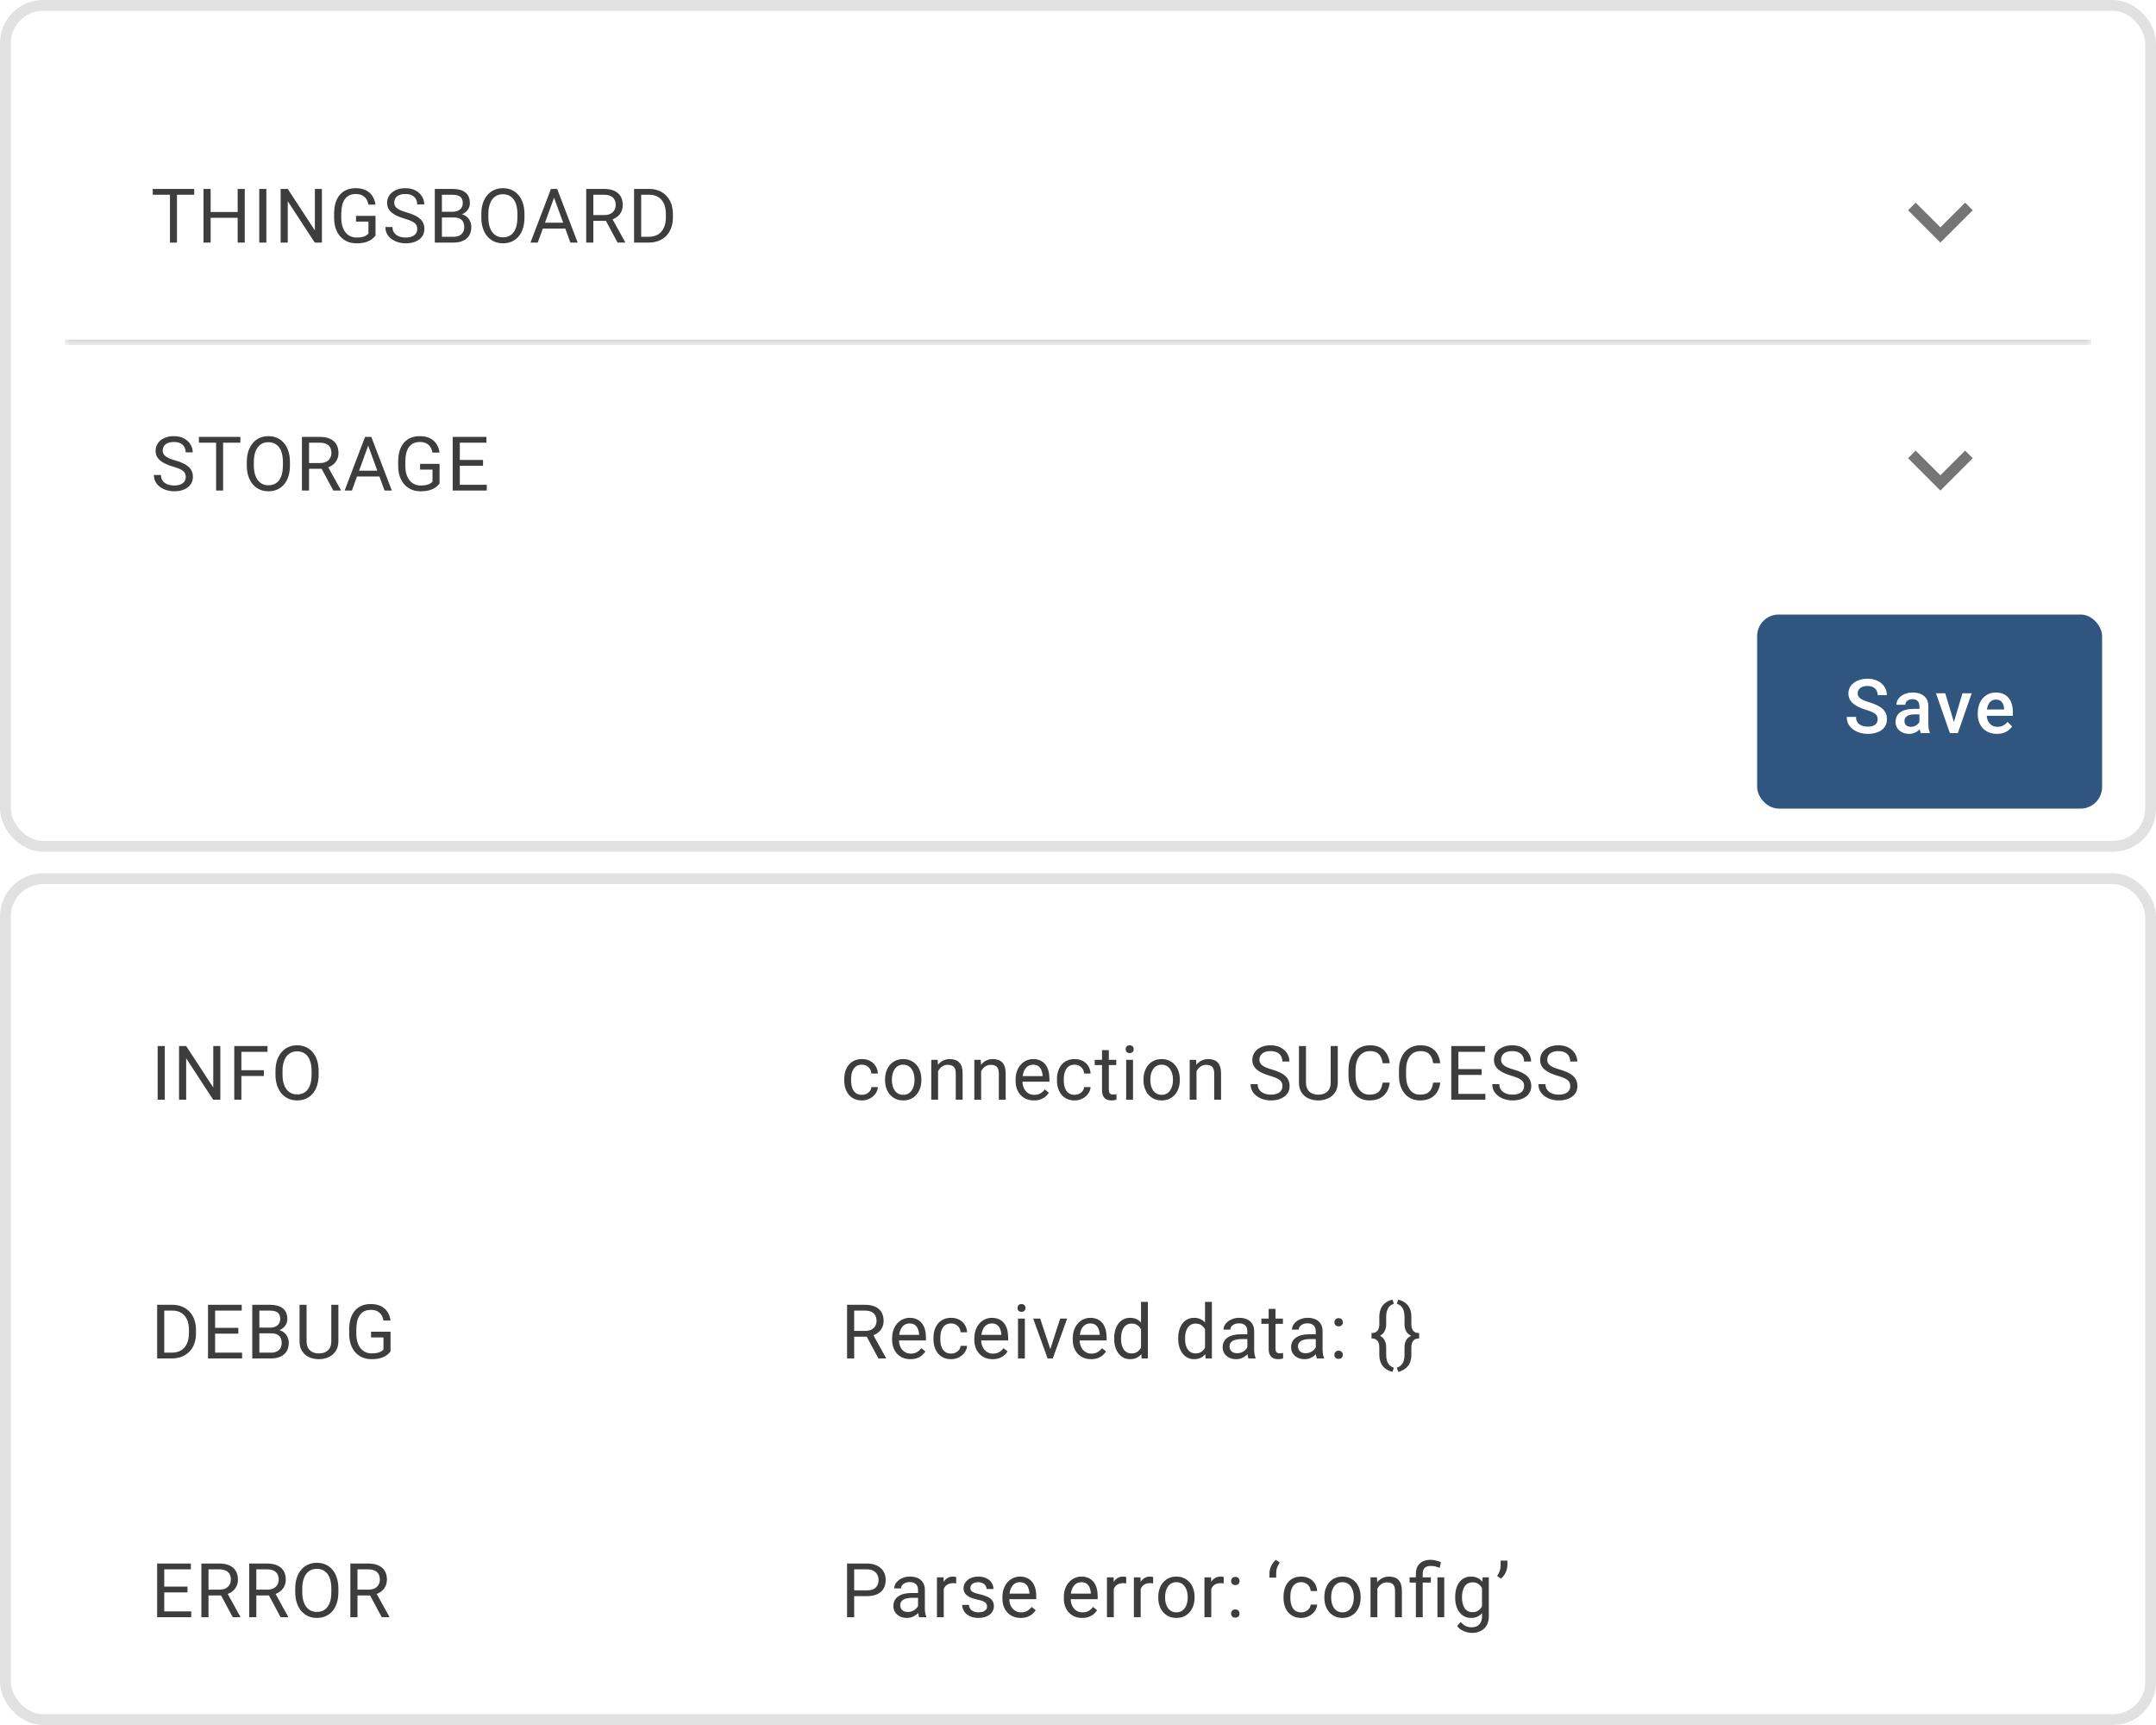 <svg width="200" height="160" viewBox="0 0 200 160" fill="none" xmlns="http://www.w3.org/2000/svg">
<g clip-path="url(#clip0_18289_14134)">
<g clip-path="url(#clip1_18289_14134)">
<rect width="200" height="79" rx="4" fill="white"/>
<g filter="url(#filter0_dd_18289_14134)">
<g clip-path="url(#clip2_18289_14134)">
<mask id="path-4-inside-1_18289_14134" fill="white">
<path d="M6 6H194V29H6V6Z"/>
</mask>
<path d="M6 6H194V29H6V6Z" fill="white"/>
<path d="M194 29V28.5H6V29V29.5H194V29Z" fill="black" fill-opacity="0.16" mask="url(#path-4-inside-1_18289_14134)"/>
<path d="M16.416 14.523V19.5H15.767V14.523H16.416ZM18.016 14.523V15.063H14.171V14.523H18.016ZM22.13 16.663V17.2H19.436V16.663H22.13ZM19.539 14.523V19.5H18.879V14.523H19.539ZM22.704 14.523V19.5H22.048V14.523H22.704ZM24.709 14.523V19.5H24.049V14.523H24.709ZM29.862 14.523V19.5H29.199L26.693 15.662V19.5H26.034V14.523H26.693L29.209 18.372V14.523H29.862ZM34.834 17.022V18.844C34.772 18.935 34.674 19.037 34.54 19.151C34.405 19.263 34.219 19.361 33.982 19.445C33.748 19.527 33.445 19.568 33.073 19.568C32.77 19.568 32.491 19.516 32.236 19.411C31.983 19.304 31.763 19.149 31.576 18.946C31.392 18.741 31.248 18.493 31.145 18.201C31.045 17.907 30.995 17.575 30.995 17.203V16.817C30.995 16.445 31.038 16.114 31.125 15.822C31.214 15.531 31.344 15.283 31.515 15.081C31.686 14.876 31.895 14.72 32.144 14.616C32.392 14.509 32.677 14.455 32.998 14.455C33.379 14.455 33.697 14.521 33.952 14.653C34.209 14.783 34.41 14.963 34.553 15.193C34.699 15.424 34.792 15.685 34.834 15.979H34.174C34.144 15.8 34.085 15.635 33.996 15.487C33.91 15.339 33.785 15.221 33.623 15.132C33.462 15.041 33.253 14.995 32.998 14.995C32.768 14.995 32.569 15.037 32.4 15.122C32.231 15.206 32.092 15.327 31.983 15.484C31.873 15.641 31.791 15.831 31.737 16.055C31.684 16.278 31.658 16.53 31.658 16.81V17.203C31.658 17.49 31.691 17.747 31.757 17.972C31.826 18.198 31.922 18.39 32.048 18.55C32.173 18.707 32.322 18.827 32.496 18.909C32.671 18.991 32.865 19.032 33.077 19.032C33.311 19.032 33.502 19.012 33.648 18.974C33.793 18.933 33.907 18.885 33.989 18.83C34.071 18.773 34.134 18.72 34.177 18.669V17.555H33.025V17.022H34.834ZM38.705 18.242C38.705 18.126 38.686 18.023 38.65 17.935C38.616 17.843 38.554 17.761 38.465 17.689C38.379 17.616 38.258 17.546 38.103 17.48C37.95 17.414 37.757 17.347 37.522 17.278C37.276 17.205 37.054 17.125 36.855 17.036C36.657 16.945 36.487 16.841 36.346 16.725C36.205 16.608 36.097 16.475 36.022 16.325C35.946 16.174 35.909 16.002 35.909 15.809C35.909 15.615 35.949 15.436 36.028 15.272C36.108 15.108 36.222 14.966 36.37 14.845C36.52 14.722 36.699 14.626 36.907 14.558C37.114 14.489 37.345 14.455 37.601 14.455C37.974 14.455 38.291 14.527 38.551 14.67C38.813 14.812 39.012 14.997 39.149 15.227C39.286 15.455 39.354 15.699 39.354 15.959H38.698C38.698 15.772 38.658 15.607 38.578 15.463C38.498 15.318 38.378 15.204 38.216 15.122C38.054 15.037 37.849 14.995 37.601 14.995C37.366 14.995 37.172 15.03 37.02 15.101C36.867 15.172 36.753 15.267 36.678 15.388C36.605 15.509 36.568 15.647 36.568 15.802C36.568 15.907 36.59 16.002 36.633 16.089C36.679 16.173 36.748 16.252 36.842 16.325C36.938 16.398 37.058 16.465 37.204 16.526C37.352 16.588 37.529 16.647 37.734 16.704C38.016 16.784 38.26 16.873 38.465 16.971C38.67 17.069 38.839 17.179 38.971 17.302C39.106 17.423 39.205 17.561 39.269 17.716C39.335 17.869 39.368 18.042 39.368 18.235C39.368 18.438 39.327 18.622 39.245 18.786C39.163 18.95 39.045 19.09 38.893 19.206C38.74 19.322 38.556 19.412 38.342 19.476C38.13 19.538 37.893 19.568 37.631 19.568C37.401 19.568 37.175 19.537 36.951 19.473C36.73 19.409 36.529 19.313 36.346 19.186C36.166 19.058 36.022 18.901 35.912 18.714C35.805 18.525 35.752 18.306 35.752 18.058H36.408C36.408 18.229 36.441 18.375 36.507 18.498C36.573 18.619 36.663 18.72 36.777 18.799C36.893 18.879 37.024 18.938 37.17 18.977C37.318 19.014 37.472 19.032 37.631 19.032C37.861 19.032 38.056 19 38.216 18.936C38.375 18.872 38.496 18.781 38.578 18.663C38.662 18.544 38.705 18.404 38.705 18.242ZM42.107 17.172H40.846L40.839 16.643H41.984C42.173 16.643 42.339 16.611 42.48 16.547C42.621 16.483 42.731 16.392 42.808 16.273C42.888 16.153 42.928 16.009 42.928 15.843C42.928 15.661 42.892 15.512 42.822 15.398C42.753 15.282 42.648 15.198 42.504 15.146C42.363 15.091 42.183 15.063 41.964 15.063H40.993V19.5H40.334V14.523H41.964C42.219 14.523 42.447 14.55 42.648 14.602C42.848 14.652 43.018 14.732 43.157 14.841C43.298 14.948 43.405 15.085 43.478 15.252C43.551 15.418 43.587 15.617 43.587 15.85C43.587 16.055 43.535 16.24 43.43 16.407C43.325 16.571 43.179 16.705 42.993 16.81C42.808 16.915 42.592 16.982 42.343 17.012L42.107 17.172ZM42.077 19.5H40.586L40.959 18.963H42.077C42.286 18.963 42.464 18.927 42.61 18.854C42.758 18.781 42.871 18.678 42.948 18.546C43.026 18.412 43.065 18.254 43.065 18.071C43.065 17.887 43.031 17.727 42.965 17.593C42.899 17.458 42.796 17.355 42.654 17.282C42.513 17.209 42.331 17.172 42.107 17.172H41.167L41.174 16.643H42.459L42.6 16.834C42.839 16.855 43.042 16.923 43.208 17.039C43.374 17.153 43.501 17.299 43.587 17.477C43.676 17.654 43.721 17.85 43.721 18.064C43.721 18.374 43.652 18.636 43.516 18.851C43.381 19.062 43.191 19.224 42.945 19.336C42.699 19.445 42.409 19.5 42.077 19.5ZM48.651 16.855V17.169C48.651 17.543 48.605 17.878 48.511 18.174C48.418 18.47 48.283 18.722 48.108 18.929C47.932 19.137 47.722 19.295 47.476 19.404C47.232 19.514 46.958 19.568 46.655 19.568C46.361 19.568 46.091 19.514 45.845 19.404C45.601 19.295 45.389 19.137 45.209 18.929C45.032 18.722 44.894 18.47 44.796 18.174C44.698 17.878 44.649 17.543 44.649 17.169V16.855C44.649 16.481 44.697 16.147 44.792 15.853C44.891 15.557 45.028 15.305 45.206 15.098C45.384 14.888 45.595 14.729 45.838 14.619C46.084 14.51 46.355 14.455 46.648 14.455C46.952 14.455 47.225 14.51 47.469 14.619C47.715 14.729 47.926 14.888 48.101 15.098C48.279 15.305 48.414 15.557 48.508 15.853C48.603 16.147 48.651 16.481 48.651 16.855ZM47.998 17.169V16.848C47.998 16.551 47.968 16.289 47.906 16.061C47.847 15.834 47.759 15.642 47.643 15.487C47.527 15.332 47.384 15.215 47.216 15.135C47.05 15.056 46.86 15.016 46.648 15.016C46.443 15.016 46.258 15.056 46.091 15.135C45.927 15.215 45.786 15.332 45.667 15.487C45.551 15.642 45.461 15.834 45.398 16.061C45.334 16.289 45.302 16.551 45.302 16.848V17.169C45.302 17.467 45.334 17.732 45.398 17.962C45.461 18.19 45.552 18.382 45.671 18.54C45.792 18.695 45.934 18.812 46.098 18.892C46.264 18.971 46.45 19.011 46.655 19.011C46.87 19.011 47.06 18.971 47.226 18.892C47.392 18.812 47.533 18.695 47.647 18.54C47.763 18.382 47.85 18.19 47.91 17.962C47.969 17.732 47.998 17.467 47.998 17.169ZM51.531 14.964L49.884 19.5H49.21L51.107 14.523H51.541L51.531 14.964ZM52.912 19.5L51.261 14.964L51.251 14.523H51.685L53.589 19.5H52.912ZM52.827 17.658V18.198H50.031V17.658H52.827ZM54.38 14.523H56.028C56.401 14.523 56.717 14.58 56.975 14.694C57.234 14.808 57.431 14.977 57.566 15.2C57.703 15.421 57.771 15.694 57.771 16.017C57.771 16.245 57.724 16.453 57.631 16.643C57.54 16.829 57.408 16.989 57.234 17.121C57.063 17.251 56.858 17.348 56.619 17.412L56.435 17.483H54.886L54.879 16.947H56.048C56.285 16.947 56.482 16.906 56.64 16.824C56.797 16.739 56.915 16.627 56.995 16.485C57.075 16.344 57.115 16.188 57.115 16.017C57.115 15.826 57.077 15.658 57.002 15.515C56.927 15.371 56.808 15.261 56.647 15.183C56.487 15.103 56.281 15.063 56.028 15.063H55.04V19.5H54.38V14.523ZM57.289 19.5L56.079 17.244L56.766 17.241L57.993 19.459V19.5H57.289ZM60.166 19.5H59.127L59.133 18.963H60.166C60.521 18.963 60.817 18.889 61.054 18.741C61.291 18.591 61.469 18.381 61.587 18.112C61.708 17.841 61.769 17.524 61.769 17.162V16.858C61.769 16.573 61.734 16.32 61.666 16.099C61.598 15.876 61.497 15.688 61.365 15.535C61.233 15.38 61.071 15.263 60.88 15.183C60.691 15.103 60.473 15.063 60.227 15.063H59.106V14.523H60.227C60.553 14.523 60.85 14.578 61.119 14.688C61.388 14.795 61.619 14.951 61.813 15.156C62.009 15.359 62.159 15.605 62.264 15.894C62.369 16.181 62.421 16.505 62.421 16.865V17.162C62.421 17.522 62.369 17.847 62.264 18.136C62.159 18.423 62.008 18.668 61.81 18.871C61.614 19.074 61.377 19.23 61.099 19.339C60.823 19.447 60.512 19.5 60.166 19.5ZM59.478 14.523V19.5H58.819V14.523H59.478Z" fill="black" fill-opacity="0.76"/>
<path d="M177.705 15.795L180 18.085L182.295 15.795L183 16.5L180 19.5L177 16.5L177.705 15.795Z" fill="black" fill-opacity="0.54"/>
<rect width="188" height="23" transform="translate(6 29)" fill="white"/>
<path d="M17.23 41.242C17.23 41.126 17.212 41.023 17.175 40.935C17.141 40.843 17.08 40.761 16.991 40.688C16.904 40.616 16.783 40.546 16.628 40.48C16.476 40.414 16.282 40.347 16.047 40.278C15.801 40.205 15.579 40.124 15.381 40.036C15.183 39.944 15.013 39.841 14.872 39.725C14.73 39.608 14.622 39.475 14.547 39.325C14.472 39.174 14.434 39.002 14.434 38.809C14.434 38.615 14.474 38.436 14.554 38.272C14.633 38.108 14.747 37.965 14.896 37.845C15.046 37.722 15.225 37.626 15.432 37.558C15.639 37.489 15.871 37.455 16.126 37.455C16.5 37.455 16.816 37.527 17.076 37.67C17.338 37.812 17.538 37.997 17.674 38.227C17.811 38.455 17.879 38.699 17.879 38.959H17.223C17.223 38.772 17.183 38.607 17.104 38.463C17.024 38.318 16.903 38.204 16.741 38.122C16.579 38.037 16.374 37.995 16.126 37.995C15.891 37.995 15.698 38.03 15.545 38.101C15.392 38.172 15.278 38.267 15.203 38.388C15.13 38.509 15.094 38.647 15.094 38.802C15.094 38.907 15.115 39.002 15.159 39.089C15.204 39.173 15.274 39.252 15.367 39.325C15.463 39.398 15.584 39.465 15.729 39.526C15.878 39.588 16.054 39.647 16.259 39.704C16.542 39.784 16.786 39.873 16.991 39.971C17.196 40.069 17.364 40.179 17.497 40.302C17.631 40.423 17.73 40.561 17.794 40.716C17.86 40.868 17.893 41.042 17.893 41.235C17.893 41.438 17.852 41.622 17.77 41.786C17.688 41.95 17.571 42.09 17.418 42.206C17.265 42.322 17.082 42.412 16.868 42.476C16.656 42.538 16.419 42.568 16.157 42.568C15.927 42.568 15.7 42.536 15.477 42.473C15.255 42.409 15.054 42.313 14.872 42.185C14.692 42.058 14.547 41.901 14.438 41.714C14.33 41.525 14.277 41.306 14.277 41.058H14.933C14.933 41.228 14.966 41.376 15.032 41.498C15.098 41.619 15.188 41.72 15.302 41.799C15.418 41.879 15.55 41.938 15.695 41.977C15.843 42.014 15.997 42.032 16.157 42.032C16.387 42.032 16.582 42 16.741 41.936C16.901 41.872 17.021 41.781 17.104 41.663C17.188 41.544 17.23 41.404 17.23 41.242ZM20.698 37.523V42.5H20.048V37.523H20.698ZM22.297 37.523V38.063H18.452V37.523H22.297ZM26.896 39.855V40.169C26.896 40.543 26.85 40.878 26.756 41.174C26.663 41.47 26.529 41.722 26.353 41.929C26.178 42.137 25.967 42.295 25.721 42.404C25.477 42.514 25.203 42.568 24.9 42.568C24.606 42.568 24.336 42.514 24.09 42.404C23.846 42.295 23.635 42.137 23.455 41.929C23.277 41.722 23.139 41.47 23.041 41.174C22.943 40.878 22.894 40.543 22.894 40.169V39.855C22.894 39.481 22.942 39.147 23.038 38.853C23.136 38.557 23.273 38.305 23.451 38.098C23.629 37.888 23.84 37.728 24.084 37.619C24.33 37.51 24.6 37.455 24.894 37.455C25.197 37.455 25.47 37.51 25.714 37.619C25.96 37.728 26.171 37.888 26.346 38.098C26.524 38.305 26.66 38.557 26.753 38.853C26.849 39.147 26.896 39.481 26.896 39.855ZM26.244 40.169V39.848C26.244 39.551 26.213 39.289 26.151 39.062C26.092 38.834 26.004 38.642 25.888 38.487C25.772 38.332 25.63 38.215 25.461 38.135C25.295 38.056 25.105 38.016 24.894 38.016C24.689 38.016 24.503 38.056 24.336 38.135C24.172 38.215 24.031 38.332 23.913 38.487C23.796 38.642 23.706 38.834 23.643 39.062C23.579 39.289 23.547 39.551 23.547 39.848V40.169C23.547 40.467 23.579 40.732 23.643 40.962C23.706 41.19 23.797 41.382 23.916 41.54C24.037 41.694 24.179 41.812 24.343 41.892C24.51 41.971 24.695 42.011 24.9 42.011C25.115 42.011 25.305 41.971 25.471 41.892C25.637 41.812 25.778 41.694 25.892 41.54C26.008 41.382 26.096 41.19 26.155 40.962C26.214 40.732 26.244 40.467 26.244 40.169ZM28.009 37.523H29.657C30.03 37.523 30.346 37.58 30.604 37.694C30.863 37.808 31.06 37.977 31.195 38.2C31.331 38.421 31.4 38.694 31.4 39.017C31.4 39.245 31.353 39.453 31.26 39.643C31.169 39.829 31.037 39.989 30.863 40.121C30.692 40.251 30.487 40.348 30.248 40.412L30.064 40.483H28.515L28.508 39.947H29.677C29.914 39.947 30.111 39.906 30.269 39.824C30.426 39.739 30.544 39.627 30.624 39.485C30.704 39.344 30.744 39.188 30.744 39.017C30.744 38.826 30.706 38.658 30.631 38.515C30.556 38.371 30.437 38.261 30.275 38.183C30.116 38.103 29.91 38.063 29.657 38.063H28.669V42.5H28.009V37.523ZM30.918 42.5L29.708 40.244L30.395 40.241L31.622 42.459V42.5H30.918ZM34.29 37.964L32.643 42.5H31.969L33.866 37.523H34.3L34.29 37.964ZM35.671 42.5L34.02 37.964L34.01 37.523H34.444L36.348 42.5H35.671ZM35.585 40.658V41.198H32.79V40.658H35.585ZM40.776 40.022V41.844C40.714 41.935 40.616 42.037 40.482 42.151C40.347 42.263 40.162 42.361 39.925 42.445C39.69 42.527 39.387 42.568 39.016 42.568C38.713 42.568 38.433 42.516 38.178 42.411C37.925 42.304 37.705 42.149 37.519 41.946C37.334 41.741 37.19 41.493 37.088 41.201C36.988 40.907 36.938 40.575 36.938 40.203V39.817C36.938 39.446 36.981 39.114 37.067 38.822C37.156 38.531 37.286 38.283 37.457 38.081C37.628 37.876 37.838 37.721 38.086 37.616C38.334 37.509 38.619 37.455 38.94 37.455C39.321 37.455 39.639 37.521 39.894 37.653C40.151 37.783 40.352 37.963 40.496 38.193C40.641 38.423 40.735 38.685 40.776 38.98H40.116C40.087 38.8 40.027 38.635 39.938 38.487C39.852 38.339 39.728 38.221 39.566 38.132C39.404 38.041 39.196 37.995 38.94 37.995C38.71 37.995 38.511 38.037 38.342 38.122C38.174 38.206 38.035 38.327 37.925 38.484C37.816 38.641 37.734 38.831 37.679 39.055C37.627 39.278 37.601 39.53 37.601 39.81V40.203C37.601 40.49 37.634 40.747 37.7 40.972C37.768 41.198 37.865 41.39 37.99 41.55C38.116 41.707 38.265 41.827 38.438 41.909C38.613 41.991 38.807 42.032 39.019 42.032C39.254 42.032 39.444 42.012 39.59 41.974C39.736 41.933 39.85 41.885 39.932 41.83C40.014 41.773 40.076 41.72 40.12 41.669V40.555H38.968V40.022H40.776ZM45.156 41.963V42.5H42.521V41.963H45.156ZM42.654 37.523V42.5H41.995V37.523H42.654ZM44.808 39.663V40.2H42.521V39.663H44.808ZM45.122 37.523V38.063H42.521V37.523H45.122Z" fill="black" fill-opacity="0.76"/>
<path d="M177.705 38.795L180 41.085L182.295 38.795L183 39.5L180 42.5L177 39.5L177.705 38.795Z" fill="black" fill-opacity="0.54"/>
</g>
</g>
<rect x="163" y="57" width="32" height="18" rx="2" fill="#305680"/>
<path d="M174.182 66.718C174.182 66.616 174.166 66.525 174.134 66.445C174.104 66.365 174.051 66.292 173.973 66.226C173.896 66.16 173.786 66.096 173.645 66.035C173.506 65.971 173.328 65.906 173.112 65.84C172.875 65.767 172.656 65.686 172.456 65.597C172.257 65.506 172.084 65.401 171.936 65.283C171.788 65.162 171.673 65.024 171.591 64.869C171.509 64.712 171.468 64.531 171.468 64.326C171.468 64.123 171.51 63.938 171.594 63.772C171.681 63.606 171.803 63.462 171.96 63.341C172.119 63.218 172.307 63.124 172.524 63.058C172.74 62.989 172.98 62.955 173.242 62.955C173.611 62.955 173.929 63.023 174.195 63.16C174.464 63.297 174.67 63.48 174.814 63.71C174.96 63.941 175.033 64.195 175.033 64.473H174.182C174.182 64.309 174.146 64.164 174.076 64.039C174.007 63.911 173.903 63.811 173.761 63.738C173.622 63.665 173.446 63.628 173.231 63.628C173.029 63.628 172.86 63.659 172.726 63.721C172.591 63.782 172.491 63.865 172.425 63.97C172.359 64.075 172.326 64.194 172.326 64.326C172.326 64.419 172.347 64.505 172.391 64.582C172.434 64.657 172.5 64.728 172.589 64.794C172.678 64.858 172.789 64.918 172.924 64.975C173.058 65.032 173.217 65.087 173.399 65.139C173.675 65.221 173.915 65.312 174.12 65.413C174.325 65.511 174.496 65.622 174.633 65.748C174.77 65.873 174.872 66.015 174.94 66.175C175.009 66.332 175.043 66.511 175.043 66.711C175.043 66.921 175.001 67.11 174.917 67.279C174.832 67.445 174.711 67.588 174.554 67.706C174.399 67.822 174.212 67.912 173.994 67.976C173.777 68.038 173.536 68.068 173.269 68.068C173.03 68.068 172.794 68.037 172.562 67.973C172.331 67.909 172.122 67.812 171.933 67.682C171.743 67.55 171.593 67.386 171.481 67.19C171.37 66.992 171.314 66.76 171.314 66.496H172.172C172.172 66.658 172.199 66.796 172.254 66.91C172.311 67.024 172.389 67.117 172.49 67.19C172.59 67.261 172.706 67.313 172.838 67.347C172.973 67.381 173.116 67.398 173.269 67.398C173.47 67.398 173.637 67.37 173.771 67.313C173.908 67.256 174.011 67.176 174.079 67.074C174.147 66.971 174.182 66.853 174.182 66.718ZM178.055 67.258V65.495C178.055 65.362 178.031 65.249 177.983 65.153C177.935 65.057 177.862 64.983 177.764 64.931C177.668 64.878 177.548 64.852 177.402 64.852C177.267 64.852 177.151 64.875 177.053 64.92C176.955 64.966 176.879 65.028 176.824 65.105C176.77 65.183 176.742 65.27 176.742 65.368H175.922C175.922 65.222 175.957 65.081 176.028 64.944C176.098 64.808 176.201 64.686 176.335 64.579C176.47 64.472 176.631 64.387 176.817 64.326C177.004 64.264 177.214 64.233 177.446 64.233C177.724 64.233 177.97 64.28 178.185 64.374C178.401 64.467 178.571 64.608 178.694 64.797C178.819 64.984 178.882 65.219 178.882 65.501V67.145C178.882 67.314 178.893 67.466 178.916 67.6C178.941 67.732 178.976 67.847 179.022 67.945V68H178.178C178.139 67.911 178.108 67.798 178.085 67.662C178.065 67.523 178.055 67.388 178.055 67.258ZM178.174 65.751L178.181 66.26H177.59C177.437 66.26 177.303 66.275 177.187 66.305C177.07 66.332 176.973 66.373 176.896 66.428C176.819 66.482 176.76 66.549 176.722 66.626C176.683 66.704 176.664 66.791 176.664 66.889C176.664 66.987 176.686 67.077 176.732 67.159C176.778 67.239 176.844 67.302 176.93 67.347C177.019 67.393 177.126 67.415 177.251 67.415C177.42 67.415 177.567 67.381 177.692 67.313C177.82 67.242 177.92 67.157 177.993 67.057C178.066 66.954 178.105 66.857 178.109 66.766L178.376 67.132C178.349 67.225 178.302 67.326 178.236 67.433C178.17 67.54 178.083 67.642 177.976 67.74C177.871 67.836 177.745 67.915 177.597 67.976C177.451 68.038 177.282 68.068 177.091 68.068C176.849 68.068 176.634 68.02 176.445 67.925C176.256 67.827 176.108 67.696 176 67.532C175.893 67.365 175.84 67.177 175.84 66.968C175.84 66.772 175.876 66.599 175.949 66.448C176.024 66.296 176.134 66.168 176.277 66.065C176.423 65.963 176.601 65.885 176.811 65.833C177.02 65.778 177.259 65.751 177.528 65.751H178.174ZM181.142 67.347L182.047 64.302H182.902L181.617 68H181.083L181.142 67.347ZM180.448 64.302L181.371 67.361L181.415 68H180.882L179.59 64.302H180.448ZM185.244 68.068C184.97 68.068 184.723 68.024 184.502 67.935C184.283 67.844 184.096 67.717 183.941 67.556C183.789 67.394 183.671 67.204 183.589 66.985C183.507 66.766 183.466 66.53 183.466 66.277V66.141C183.466 65.851 183.508 65.589 183.593 65.355C183.677 65.12 183.794 64.919 183.945 64.753C184.095 64.584 184.273 64.456 184.478 64.367C184.683 64.278 184.905 64.233 185.145 64.233C185.409 64.233 185.64 64.278 185.838 64.367C186.037 64.456 186.201 64.581 186.331 64.743C186.463 64.902 186.561 65.092 186.625 65.314C186.691 65.534 186.724 65.778 186.724 66.045V66.397H183.866V65.806H185.91V65.741C185.906 65.593 185.876 65.454 185.821 65.324C185.769 65.194 185.688 65.089 185.579 65.009C185.469 64.93 185.323 64.89 185.141 64.89C185.004 64.89 184.882 64.919 184.775 64.978C184.671 65.035 184.583 65.119 184.512 65.228C184.442 65.337 184.387 65.47 184.348 65.624C184.312 65.777 184.293 65.949 184.293 66.141V66.277C184.293 66.439 184.315 66.59 184.358 66.728C184.404 66.865 184.47 66.985 184.557 67.087C184.643 67.19 184.748 67.271 184.871 67.33C184.994 67.387 185.134 67.415 185.292 67.415C185.49 67.415 185.666 67.376 185.821 67.296C185.976 67.216 186.111 67.103 186.225 66.957L186.659 67.378C186.579 67.494 186.475 67.606 186.348 67.713C186.22 67.818 186.064 67.903 185.879 67.969C185.697 68.035 185.485 68.068 185.244 68.068Z" fill="white"/>
</g>
<rect x="0.5" y="0.5" width="199" height="78" rx="3.5" stroke="black" stroke-opacity="0.12"/>
<g clip-path="url(#clip3_18289_14134)">
<rect y="81" width="200" height="79" rx="4" fill="white"/>
<g filter="url(#filter1_dd_18289_14134)">
<rect width="188" height="22" transform="translate(6 86)" fill="white"/>
<path d="M15.285 94.023V99H14.626V94.023H15.285ZM20.438 94.023V99H19.775L17.27 95.162V99H16.61V94.023H17.27L19.785 97.872V94.023H20.438ZM22.392 94.023V99H21.732V94.023H22.392ZM24.477 96.262V96.802H22.248V96.262H24.477ZM24.815 94.023V94.564H22.248V94.023H24.815ZM29.558 96.355V96.669C29.558 97.043 29.511 97.378 29.418 97.674C29.324 97.97 29.19 98.222 29.014 98.429C28.839 98.637 28.628 98.795 28.382 98.904C28.138 99.014 27.865 99.068 27.561 99.068C27.268 99.068 26.998 99.014 26.752 98.904C26.508 98.795 26.296 98.637 26.116 98.429C25.938 98.222 25.8 97.97 25.702 97.674C25.604 97.378 25.555 97.043 25.555 96.669V96.355C25.555 95.981 25.603 95.647 25.699 95.353C25.797 95.057 25.935 94.805 26.112 94.598C26.29 94.388 26.501 94.228 26.745 94.119C26.991 94.01 27.261 93.955 27.555 93.955C27.858 93.955 28.131 94.01 28.375 94.119C28.621 94.228 28.832 94.388 29.007 94.598C29.185 94.805 29.321 95.057 29.414 95.353C29.51 95.647 29.558 95.981 29.558 96.355ZM28.905 96.669V96.348C28.905 96.051 28.874 95.789 28.812 95.561C28.753 95.334 28.666 95.142 28.549 94.987C28.433 94.832 28.291 94.715 28.122 94.635C27.956 94.555 27.767 94.516 27.555 94.516C27.35 94.516 27.164 94.555 26.998 94.635C26.834 94.715 26.692 94.832 26.574 94.987C26.457 95.142 26.367 95.334 26.304 95.561C26.24 95.789 26.208 96.051 26.208 96.348V96.669C26.208 96.967 26.24 97.232 26.304 97.462C26.367 97.69 26.459 97.882 26.577 98.04C26.698 98.195 26.84 98.312 27.004 98.392C27.171 98.471 27.356 98.511 27.561 98.511C27.776 98.511 27.966 98.471 28.132 98.392C28.299 98.312 28.439 98.195 28.553 98.04C28.669 97.882 28.757 97.69 28.816 97.462C28.875 97.232 28.905 96.967 28.905 96.669Z" fill="black" fill-opacity="0.76"/>
<path d="M79.962 98.549C80.112 98.549 80.251 98.518 80.379 98.457C80.507 98.395 80.611 98.311 80.693 98.204C80.775 98.094 80.822 97.97 80.834 97.831H81.435C81.424 98.05 81.35 98.254 81.213 98.443C81.079 98.63 80.902 98.781 80.683 98.897C80.464 99.011 80.224 99.068 79.962 99.068C79.684 99.068 79.441 99.019 79.234 98.921C79.029 98.823 78.858 98.689 78.721 98.518C78.587 98.347 78.485 98.151 78.417 97.93C78.351 97.707 78.318 97.471 78.318 97.223V97.079C78.318 96.831 78.351 96.596 78.417 96.375C78.485 96.152 78.587 95.955 78.721 95.784C78.858 95.613 79.029 95.478 79.234 95.38C79.441 95.282 79.684 95.233 79.962 95.233C80.251 95.233 80.504 95.293 80.721 95.411C80.937 95.527 81.107 95.687 81.23 95.89C81.355 96.09 81.424 96.318 81.435 96.573H80.834C80.822 96.421 80.779 96.283 80.704 96.16C80.631 96.037 80.53 95.939 80.403 95.866C80.278 95.79 80.13 95.753 79.962 95.753C79.768 95.753 79.605 95.792 79.473 95.869C79.343 95.944 79.24 96.047 79.162 96.177C79.087 96.304 79.032 96.447 78.998 96.604C78.966 96.759 78.95 96.917 78.95 97.079V97.223C78.95 97.384 78.966 97.544 78.998 97.701C79.03 97.858 79.084 98.001 79.159 98.128C79.236 98.256 79.34 98.359 79.47 98.436C79.602 98.511 79.766 98.549 79.962 98.549ZM82.103 97.192V97.113C82.103 96.847 82.142 96.599 82.22 96.372C82.297 96.141 82.409 95.942 82.555 95.773C82.701 95.603 82.877 95.47 83.085 95.377C83.292 95.281 83.524 95.233 83.782 95.233C84.041 95.233 84.275 95.281 84.482 95.377C84.692 95.47 84.87 95.603 85.016 95.773C85.164 95.942 85.276 96.141 85.354 96.372C85.431 96.599 85.47 96.847 85.47 97.113V97.192C85.47 97.459 85.431 97.706 85.354 97.934C85.276 98.162 85.164 98.361 85.016 98.532C84.87 98.7 84.693 98.832 84.486 98.928C84.281 99.022 84.048 99.068 83.789 99.068C83.529 99.068 83.295 99.022 83.088 98.928C82.88 98.832 82.703 98.7 82.555 98.532C82.409 98.361 82.297 98.162 82.22 97.934C82.142 97.706 82.103 97.459 82.103 97.192ZM82.736 97.113V97.192C82.736 97.376 82.757 97.551 82.801 97.715C82.844 97.877 82.909 98.02 82.996 98.145C83.085 98.271 83.195 98.37 83.327 98.443C83.459 98.513 83.613 98.549 83.789 98.549C83.962 98.549 84.113 98.513 84.243 98.443C84.375 98.37 84.485 98.271 84.571 98.145C84.658 98.02 84.723 97.877 84.766 97.715C84.812 97.551 84.835 97.376 84.835 97.192V97.113C84.835 96.931 84.812 96.759 84.766 96.597C84.723 96.433 84.657 96.288 84.568 96.163C84.481 96.035 84.372 95.935 84.24 95.862C84.11 95.789 83.957 95.753 83.782 95.753C83.609 95.753 83.456 95.789 83.324 95.862C83.194 95.935 83.085 96.035 82.996 96.163C82.909 96.288 82.844 96.433 82.801 96.597C82.757 96.759 82.736 96.931 82.736 97.113ZM87.02 96.091V99H86.388V95.302H86.986L87.02 96.091ZM86.87 97.011L86.607 97.001C86.609 96.748 86.647 96.514 86.72 96.3C86.793 96.083 86.895 95.895 87.027 95.736C87.159 95.576 87.317 95.453 87.499 95.367C87.684 95.278 87.888 95.233 88.111 95.233C88.293 95.233 88.457 95.258 88.603 95.309C88.749 95.356 88.873 95.434 88.976 95.541C89.08 95.648 89.16 95.787 89.215 95.958C89.269 96.127 89.297 96.333 89.297 96.577V99H88.661V96.57C88.661 96.376 88.633 96.221 88.576 96.105C88.519 95.987 88.436 95.901 88.326 95.849C88.217 95.794 88.082 95.767 87.923 95.767C87.766 95.767 87.622 95.8 87.492 95.866C87.365 95.932 87.254 96.023 87.161 96.139C87.07 96.255 86.998 96.389 86.945 96.539C86.895 96.687 86.87 96.844 86.87 97.011ZM91.015 96.091V99H90.382V95.302H90.981L91.015 96.091ZM90.864 97.011L90.601 97.001C90.603 96.748 90.641 96.514 90.714 96.3C90.787 96.083 90.889 95.895 91.022 95.736C91.154 95.576 91.311 95.453 91.493 95.367C91.678 95.278 91.882 95.233 92.105 95.233C92.287 95.233 92.451 95.258 92.597 95.309C92.743 95.356 92.867 95.434 92.97 95.541C93.075 95.648 93.154 95.787 93.209 95.958C93.264 96.127 93.291 96.333 93.291 96.577V99H92.655V96.57C92.655 96.376 92.627 96.221 92.57 96.105C92.513 95.987 92.43 95.901 92.32 95.849C92.211 95.794 92.076 95.767 91.917 95.767C91.76 95.767 91.616 95.8 91.486 95.866C91.359 95.932 91.248 96.023 91.155 96.139C91.064 96.255 90.992 96.389 90.939 96.539C90.889 96.687 90.864 96.844 90.864 97.011ZM95.911 99.068C95.654 99.068 95.42 99.025 95.21 98.939C95.003 98.85 94.824 98.725 94.674 98.566C94.526 98.406 94.412 98.217 94.332 97.999C94.252 97.78 94.212 97.54 94.212 97.281V97.137C94.212 96.836 94.257 96.569 94.346 96.334C94.435 96.097 94.555 95.897 94.708 95.732C94.861 95.568 95.034 95.444 95.228 95.36C95.421 95.276 95.622 95.233 95.829 95.233C96.093 95.233 96.321 95.279 96.513 95.37C96.706 95.461 96.865 95.589 96.988 95.753C97.111 95.915 97.202 96.106 97.261 96.327C97.32 96.546 97.35 96.785 97.35 97.045V97.329H94.588V96.812H96.718V96.765C96.709 96.601 96.674 96.441 96.615 96.286C96.558 96.131 96.467 96.004 96.342 95.903C96.216 95.803 96.046 95.753 95.829 95.753C95.686 95.753 95.553 95.784 95.433 95.845C95.312 95.904 95.208 95.993 95.122 96.112C95.035 96.23 94.968 96.375 94.92 96.546C94.872 96.717 94.848 96.914 94.848 97.137V97.281C94.848 97.456 94.872 97.621 94.92 97.776C94.97 97.929 95.042 98.064 95.135 98.18C95.231 98.296 95.346 98.387 95.481 98.453C95.617 98.519 95.772 98.552 95.945 98.552C96.169 98.552 96.358 98.507 96.513 98.415C96.668 98.324 96.803 98.203 96.919 98.05L97.302 98.354C97.222 98.475 97.121 98.59 96.998 98.699C96.875 98.809 96.724 98.897 96.543 98.966C96.366 99.034 96.155 99.068 95.911 99.068ZM99.693 98.549C99.844 98.549 99.983 98.518 100.11 98.457C100.238 98.395 100.343 98.311 100.425 98.204C100.507 98.094 100.554 97.97 100.565 97.831H101.167C101.155 98.05 101.081 98.254 100.944 98.443C100.81 98.63 100.633 98.781 100.415 98.897C100.196 99.011 99.955 99.068 99.693 99.068C99.415 99.068 99.173 99.019 98.965 98.921C98.76 98.823 98.589 98.689 98.453 98.518C98.318 98.347 98.217 98.151 98.148 97.93C98.082 97.707 98.049 97.471 98.049 97.223V97.079C98.049 96.831 98.082 96.596 98.148 96.375C98.217 96.152 98.318 95.955 98.453 95.784C98.589 95.613 98.76 95.478 98.965 95.38C99.173 95.282 99.415 95.233 99.693 95.233C99.983 95.233 100.236 95.293 100.452 95.411C100.669 95.527 100.838 95.687 100.961 95.89C101.087 96.09 101.155 96.318 101.167 96.573H100.565C100.554 96.421 100.51 96.283 100.435 96.16C100.362 96.037 100.262 95.939 100.134 95.866C100.009 95.79 99.862 95.753 99.693 95.753C99.5 95.753 99.337 95.792 99.205 95.869C99.075 95.944 98.971 96.047 98.894 96.177C98.818 96.304 98.764 96.447 98.73 96.604C98.698 96.759 98.682 96.917 98.682 97.079V97.223C98.682 97.384 98.698 97.544 98.73 97.701C98.761 97.858 98.815 98.001 98.89 98.128C98.968 98.256 99.071 98.359 99.201 98.436C99.333 98.511 99.497 98.549 99.693 98.549ZM103.551 95.302V95.787H101.551V95.302H103.551ZM102.228 94.403H102.86V98.084C102.86 98.209 102.88 98.304 102.918 98.368C102.957 98.431 103.007 98.474 103.069 98.494C103.13 98.515 103.196 98.525 103.267 98.525C103.319 98.525 103.374 98.52 103.431 98.511C103.49 98.5 103.535 98.491 103.564 98.484L103.568 99C103.518 99.016 103.452 99.031 103.37 99.044C103.29 99.06 103.193 99.068 103.079 99.068C102.924 99.068 102.782 99.038 102.652 98.976C102.522 98.915 102.418 98.812 102.341 98.668C102.266 98.523 102.228 98.327 102.228 98.081V94.403ZM105.104 95.302V99H104.469V95.302H105.104ZM104.421 94.321C104.421 94.218 104.452 94.132 104.513 94.061C104.577 93.99 104.67 93.955 104.793 93.955C104.914 93.955 105.007 93.99 105.07 94.061C105.136 94.132 105.169 94.218 105.169 94.321C105.169 94.419 105.136 94.503 105.07 94.574C105.007 94.642 104.914 94.676 104.793 94.676C104.67 94.676 104.577 94.642 104.513 94.574C104.452 94.503 104.421 94.419 104.421 94.321ZM106.077 97.192V97.113C106.077 96.847 106.116 96.599 106.193 96.372C106.271 96.141 106.382 95.942 106.528 95.773C106.674 95.603 106.851 95.47 107.058 95.377C107.265 95.281 107.498 95.233 107.755 95.233C108.015 95.233 108.249 95.281 108.456 95.377C108.666 95.47 108.843 95.603 108.989 95.773C109.137 95.942 109.25 96.141 109.328 96.372C109.405 96.599 109.444 96.847 109.444 97.113V97.192C109.444 97.459 109.405 97.706 109.328 97.934C109.25 98.162 109.137 98.361 108.989 98.532C108.843 98.7 108.667 98.832 108.459 98.928C108.254 99.022 108.022 99.068 107.762 99.068C107.502 99.068 107.269 99.022 107.062 98.928C106.854 98.832 106.676 98.7 106.528 98.532C106.382 98.361 106.271 98.162 106.193 97.934C106.116 97.706 106.077 97.459 106.077 97.192ZM106.709 97.113V97.192C106.709 97.376 106.731 97.551 106.774 97.715C106.818 97.877 106.883 98.02 106.969 98.145C107.058 98.271 107.169 98.37 107.301 98.443C107.433 98.513 107.587 98.549 107.762 98.549C107.935 98.549 108.087 98.513 108.217 98.443C108.349 98.37 108.458 98.271 108.545 98.145C108.632 98.02 108.696 97.877 108.74 97.715C108.785 97.551 108.808 97.376 108.808 97.192V97.113C108.808 96.931 108.785 96.759 108.74 96.597C108.696 96.433 108.63 96.288 108.542 96.163C108.455 96.035 108.346 95.935 108.213 95.862C108.083 95.789 107.931 95.753 107.755 95.753C107.582 95.753 107.43 95.789 107.297 95.862C107.167 95.935 107.058 96.035 106.969 96.163C106.883 96.288 106.818 96.433 106.774 96.597C106.731 96.759 106.709 96.931 106.709 97.113ZM110.994 96.091V99H110.362V95.302H110.96L110.994 96.091ZM110.844 97.011L110.581 97.001C110.583 96.748 110.62 96.514 110.693 96.3C110.766 96.083 110.869 95.895 111.001 95.736C111.133 95.576 111.29 95.453 111.473 95.367C111.657 95.278 111.861 95.233 112.084 95.233C112.267 95.233 112.431 95.258 112.577 95.309C112.722 95.356 112.847 95.434 112.949 95.541C113.054 95.648 113.134 95.787 113.188 95.958C113.243 96.127 113.271 96.333 113.271 96.577V99H112.635V96.57C112.635 96.376 112.606 96.221 112.549 96.105C112.492 95.987 112.409 95.901 112.3 95.849C112.19 95.794 112.056 95.767 111.896 95.767C111.739 95.767 111.596 95.8 111.466 95.866C111.338 95.932 111.228 96.023 111.134 96.139C111.043 96.255 110.971 96.389 110.919 96.539C110.869 96.687 110.844 96.844 110.844 97.011ZM118.965 97.742C118.965 97.626 118.947 97.523 118.911 97.435C118.876 97.343 118.815 97.261 118.726 97.189C118.639 97.116 118.519 97.046 118.364 96.98C118.211 96.914 118.017 96.847 117.783 96.778C117.537 96.705 117.314 96.624 117.116 96.536C116.918 96.445 116.748 96.341 116.607 96.225C116.466 96.108 116.357 95.975 116.282 95.825C116.207 95.674 116.169 95.502 116.169 95.309C116.169 95.115 116.209 94.936 116.289 94.772C116.369 94.608 116.483 94.466 116.631 94.345C116.781 94.222 116.96 94.126 117.167 94.058C117.375 93.989 117.606 93.955 117.861 93.955C118.235 93.955 118.552 94.027 118.812 94.17C119.074 94.312 119.273 94.497 119.41 94.728C119.546 94.955 119.615 95.199 119.615 95.459H118.958C118.958 95.272 118.919 95.107 118.839 94.963C118.759 94.817 118.638 94.704 118.477 94.622C118.315 94.537 118.11 94.495 117.861 94.495C117.627 94.495 117.433 94.53 117.28 94.601C117.128 94.672 117.014 94.767 116.938 94.888C116.866 95.009 116.829 95.147 116.829 95.302C116.829 95.407 116.851 95.502 116.894 95.589C116.94 95.673 117.009 95.752 117.103 95.825C117.198 95.898 117.319 95.965 117.465 96.026C117.613 96.088 117.79 96.147 117.995 96.204C118.277 96.284 118.521 96.373 118.726 96.471C118.931 96.569 119.1 96.679 119.232 96.802C119.366 96.923 119.465 97.061 119.529 97.216C119.595 97.368 119.628 97.542 119.628 97.735C119.628 97.938 119.587 98.122 119.505 98.286C119.423 98.45 119.306 98.59 119.153 98.706C119.001 98.822 118.817 98.912 118.603 98.976C118.391 99.038 118.154 99.068 117.892 99.068C117.662 99.068 117.435 99.037 117.212 98.973C116.991 98.909 116.789 98.813 116.607 98.686C116.427 98.558 116.282 98.401 116.173 98.214C116.066 98.025 116.012 97.806 116.012 97.558H116.668C116.668 97.728 116.701 97.876 116.768 97.999C116.834 98.119 116.924 98.22 117.038 98.299C117.154 98.379 117.285 98.438 117.431 98.477C117.579 98.513 117.733 98.532 117.892 98.532C118.122 98.532 118.317 98.5 118.477 98.436C118.636 98.372 118.757 98.281 118.839 98.163C118.923 98.044 118.965 97.904 118.965 97.742ZM123.441 94.023H124.098V97.39C124.098 97.764 124.014 98.075 123.848 98.323C123.682 98.572 123.461 98.758 123.185 98.884C122.912 99.007 122.614 99.068 122.293 99.068C121.956 99.068 121.65 99.007 121.377 98.884C121.106 98.758 120.89 98.572 120.731 98.323C120.574 98.075 120.495 97.764 120.495 97.39V94.023H121.148V97.39C121.148 97.65 121.196 97.864 121.292 98.033C121.387 98.201 121.521 98.327 121.691 98.409C121.865 98.491 122.065 98.532 122.293 98.532C122.523 98.532 122.724 98.491 122.895 98.409C123.068 98.327 123.202 98.201 123.298 98.033C123.394 97.864 123.441 97.65 123.441 97.39V94.023ZM128.263 97.418H128.919C128.885 97.732 128.795 98.013 128.649 98.262C128.503 98.51 128.297 98.707 128.03 98.853C127.764 98.997 127.431 99.068 127.032 99.068C126.741 99.068 126.475 99.014 126.236 98.904C125.999 98.795 125.795 98.64 125.624 98.439C125.453 98.237 125.321 97.994 125.228 97.711C125.136 97.427 125.091 97.11 125.091 96.761V96.266C125.091 95.917 125.136 95.601 125.228 95.319C125.321 95.034 125.454 94.79 125.627 94.587C125.803 94.385 126.014 94.228 126.26 94.119C126.506 94.01 126.783 93.955 127.09 93.955C127.466 93.955 127.784 94.026 128.044 94.167C128.304 94.308 128.505 94.504 128.649 94.755C128.795 95.003 128.885 95.291 128.919 95.62H128.263C128.231 95.387 128.172 95.188 128.085 95.022C127.998 94.853 127.875 94.723 127.716 94.632C127.556 94.541 127.348 94.495 127.09 94.495C126.869 94.495 126.674 94.537 126.506 94.622C126.34 94.706 126.199 94.826 126.085 94.981C125.974 95.135 125.889 95.321 125.833 95.538C125.776 95.754 125.747 95.995 125.747 96.259V96.761C125.747 97.005 125.772 97.234 125.822 97.448C125.875 97.662 125.953 97.85 126.058 98.012C126.163 98.174 126.296 98.302 126.458 98.395C126.62 98.486 126.811 98.532 127.032 98.532C127.312 98.532 127.536 98.487 127.702 98.398C127.868 98.31 127.994 98.182 128.078 98.016C128.165 97.849 128.226 97.65 128.263 97.418ZM132.947 97.418H133.604C133.569 97.732 133.479 98.013 133.333 98.262C133.188 98.51 132.981 98.707 132.715 98.853C132.448 98.997 132.116 99.068 131.717 99.068C131.425 99.068 131.16 99.014 130.92 98.904C130.683 98.795 130.479 98.64 130.309 98.439C130.138 98.237 130.006 97.994 129.912 97.711C129.821 97.427 129.775 97.11 129.775 96.761V96.266C129.775 95.917 129.821 95.601 129.912 95.319C130.006 95.034 130.139 94.79 130.312 94.587C130.487 94.385 130.698 94.228 130.944 94.119C131.19 94.01 131.467 93.955 131.775 93.955C132.151 93.955 132.469 94.026 132.729 94.167C132.988 94.308 133.19 94.504 133.333 94.755C133.479 95.003 133.569 95.291 133.604 95.62H132.947C132.915 95.387 132.856 95.188 132.77 95.022C132.683 94.853 132.56 94.723 132.4 94.632C132.241 94.541 132.032 94.495 131.775 94.495C131.554 94.495 131.359 94.537 131.19 94.622C131.024 94.706 130.884 94.826 130.77 94.981C130.658 95.135 130.574 95.321 130.517 95.538C130.46 95.754 130.432 95.995 130.432 96.259V96.761C130.432 97.005 130.457 97.234 130.507 97.448C130.559 97.662 130.638 97.85 130.743 98.012C130.847 98.174 130.981 98.302 131.143 98.395C131.304 98.486 131.496 98.532 131.717 98.532C131.997 98.532 132.22 98.487 132.387 98.398C132.553 98.31 132.678 98.182 132.763 98.016C132.849 97.849 132.911 97.65 132.947 97.418ZM137.789 98.463V99H135.154V98.463H137.789ZM135.287 94.023V99H134.627V94.023H135.287ZM137.44 96.163V96.7H135.154V96.163H137.44ZM137.755 94.023V94.564H135.154V94.023H137.755ZM141.383 97.742C141.383 97.626 141.365 97.523 141.329 97.435C141.294 97.343 141.233 97.261 141.144 97.189C141.057 97.116 140.937 97.046 140.782 96.98C140.629 96.914 140.435 96.847 140.201 96.778C139.955 96.705 139.732 96.624 139.534 96.536C139.336 96.445 139.166 96.341 139.025 96.225C138.884 96.108 138.775 95.975 138.7 95.825C138.625 95.674 138.587 95.502 138.587 95.309C138.587 95.115 138.627 94.936 138.707 94.772C138.787 94.608 138.901 94.466 139.049 94.345C139.199 94.222 139.378 94.126 139.585 94.058C139.793 93.989 140.024 93.955 140.279 93.955C140.653 93.955 140.97 94.027 141.229 94.17C141.492 94.312 141.691 94.497 141.828 94.728C141.964 94.955 142.033 95.199 142.033 95.459H141.376C141.376 95.272 141.337 95.107 141.257 94.963C141.177 94.817 141.056 94.704 140.895 94.622C140.733 94.537 140.528 94.495 140.279 94.495C140.045 94.495 139.851 94.53 139.698 94.601C139.546 94.672 139.432 94.767 139.356 94.888C139.284 95.009 139.247 95.147 139.247 95.302C139.247 95.407 139.269 95.502 139.312 95.589C139.358 95.673 139.427 95.752 139.521 95.825C139.616 95.898 139.737 95.965 139.883 96.026C140.031 96.088 140.208 96.147 140.413 96.204C140.695 96.284 140.939 96.373 141.144 96.471C141.349 96.569 141.518 96.679 141.65 96.802C141.784 96.923 141.883 97.061 141.947 97.216C142.013 97.368 142.046 97.542 142.046 97.735C142.046 97.938 142.005 98.122 141.923 98.286C141.841 98.45 141.724 98.59 141.571 98.706C141.419 98.822 141.235 98.912 141.021 98.976C140.809 99.038 140.572 99.068 140.31 99.068C140.08 99.068 139.853 99.037 139.63 98.973C139.409 98.909 139.207 98.813 139.025 98.686C138.845 98.558 138.7 98.401 138.591 98.214C138.484 98.025 138.43 97.806 138.43 97.558H139.086C139.086 97.728 139.119 97.876 139.186 97.999C139.252 98.119 139.342 98.22 139.456 98.299C139.572 98.379 139.703 98.438 139.849 98.477C139.997 98.513 140.151 98.532 140.31 98.532C140.54 98.532 140.735 98.5 140.895 98.436C141.054 98.372 141.175 98.281 141.257 98.163C141.341 98.044 141.383 97.904 141.383 97.742ZM145.665 97.742C145.665 97.626 145.646 97.523 145.61 97.435C145.576 97.343 145.514 97.261 145.425 97.189C145.339 97.116 145.218 97.046 145.063 96.98C144.91 96.914 144.717 96.847 144.482 96.778C144.236 96.705 144.014 96.624 143.815 96.536C143.617 96.445 143.447 96.341 143.306 96.225C143.165 96.108 143.057 95.975 142.981 95.825C142.906 95.674 142.869 95.502 142.869 95.309C142.869 95.115 142.909 94.936 142.988 94.772C143.068 94.608 143.182 94.466 143.33 94.345C143.48 94.222 143.659 94.126 143.867 94.058C144.074 93.989 144.305 93.955 144.561 93.955C144.934 93.955 145.251 94.027 145.511 94.17C145.773 94.312 145.972 94.497 146.109 94.728C146.246 94.955 146.314 95.199 146.314 95.459H145.658C145.658 95.272 145.618 95.107 145.538 94.963C145.458 94.817 145.338 94.704 145.176 94.622C145.014 94.537 144.809 94.495 144.561 94.495C144.326 94.495 144.132 94.53 143.979 94.601C143.827 94.672 143.713 94.767 143.638 94.888C143.565 95.009 143.528 95.147 143.528 95.302C143.528 95.407 143.55 95.502 143.593 95.589C143.639 95.673 143.708 95.752 143.802 95.825C143.897 95.898 144.018 95.965 144.164 96.026C144.312 96.088 144.489 96.147 144.694 96.204C144.976 96.284 145.22 96.373 145.425 96.471C145.63 96.569 145.799 96.679 145.931 96.802C146.066 96.923 146.165 97.061 146.229 97.216C146.295 97.368 146.328 97.542 146.328 97.735C146.328 97.938 146.287 98.122 146.205 98.286C146.123 98.45 146.005 98.59 145.853 98.706C145.7 98.822 145.516 98.912 145.302 98.976C145.09 99.038 144.853 99.068 144.591 99.068C144.361 99.068 144.134 99.037 143.911 98.973C143.69 98.909 143.488 98.813 143.306 98.686C143.126 98.558 142.981 98.401 142.872 98.214C142.765 98.025 142.711 97.806 142.711 97.558H143.368C143.368 97.728 143.401 97.876 143.467 97.999C143.533 98.119 143.623 98.22 143.737 98.299C143.853 98.379 143.984 98.438 144.13 98.477C144.278 98.513 144.432 98.532 144.591 98.532C144.821 98.532 145.016 98.5 145.176 98.436C145.335 98.372 145.456 98.281 145.538 98.163C145.622 98.044 145.665 97.904 145.665 97.742Z" fill="black" fill-opacity="0.76"/>
</g>
<g filter="url(#filter2_dd_18289_14134)">
<rect width="188" height="22" transform="translate(6 110)" fill="white"/>
<path d="M15.924 123H14.885L14.892 122.463H15.924C16.28 122.463 16.576 122.389 16.813 122.241C17.05 122.091 17.228 121.881 17.346 121.612C17.467 121.341 17.527 121.024 17.527 120.662V120.358C17.527 120.073 17.493 119.82 17.425 119.599C17.356 119.376 17.256 119.188 17.124 119.035C16.992 118.88 16.83 118.763 16.639 118.683C16.45 118.603 16.232 118.563 15.986 118.563H14.865V118.023H15.986C16.312 118.023 16.609 118.078 16.878 118.188C17.147 118.295 17.378 118.451 17.572 118.656C17.768 118.859 17.918 119.105 18.023 119.394C18.128 119.681 18.18 120.005 18.18 120.365V120.662C18.18 121.022 18.128 121.347 18.023 121.636C17.918 121.923 17.767 122.168 17.568 122.371C17.372 122.574 17.135 122.73 16.857 122.839C16.582 122.946 16.271 123 15.924 123ZM15.237 118.023V123H14.578V118.023H15.237ZM22.458 122.463V123H19.823V122.463H22.458ZM19.956 118.023V123H19.296V118.023H19.956ZM22.109 120.163V120.7H19.823V120.163H22.109ZM22.424 118.023V118.563H19.823V118.023H22.424ZM25.174 120.672H23.913L23.906 120.143H25.051C25.24 120.143 25.405 120.111 25.546 120.047C25.688 119.983 25.797 119.892 25.875 119.773C25.954 119.653 25.994 119.509 25.994 119.343C25.994 119.16 25.959 119.012 25.888 118.898C25.82 118.782 25.714 118.698 25.57 118.646C25.429 118.591 25.249 118.563 25.03 118.563H24.06V123H23.4V118.023H25.03C25.285 118.023 25.513 118.05 25.714 118.102C25.914 118.152 26.084 118.232 26.223 118.341C26.364 118.448 26.471 118.585 26.544 118.751C26.617 118.918 26.654 119.117 26.654 119.35C26.654 119.555 26.601 119.74 26.497 119.907C26.392 120.071 26.246 120.205 26.059 120.31C25.875 120.415 25.658 120.482 25.41 120.512L25.174 120.672ZM25.143 123H23.653L24.025 122.463H25.143C25.353 122.463 25.53 122.427 25.676 122.354C25.824 122.281 25.937 122.179 26.015 122.046C26.092 121.912 26.131 121.754 26.131 121.571C26.131 121.387 26.098 121.227 26.032 121.093C25.966 120.958 25.862 120.855 25.721 120.782C25.579 120.709 25.397 120.672 25.174 120.672H24.234L24.241 120.143H25.526L25.666 120.334C25.905 120.354 26.108 120.423 26.274 120.539C26.441 120.653 26.567 120.799 26.654 120.977C26.743 121.154 26.787 121.35 26.787 121.564C26.787 121.874 26.719 122.136 26.582 122.351C26.448 122.562 26.257 122.724 26.011 122.836C25.765 122.945 25.476 123 25.143 123ZM30.733 118.023H31.39V121.39C31.39 121.764 31.306 122.075 31.14 122.323C30.974 122.572 30.753 122.758 30.477 122.884C30.204 123.007 29.906 123.068 29.585 123.068C29.248 123.068 28.942 123.007 28.669 122.884C28.398 122.758 28.183 122.572 28.023 122.323C27.866 122.075 27.787 121.764 27.787 121.39V118.023H28.44V121.39C28.44 121.65 28.488 121.864 28.584 122.033C28.679 122.201 28.812 122.327 28.983 122.409C29.157 122.491 29.357 122.532 29.585 122.532C29.815 122.532 30.016 122.491 30.186 122.409C30.36 122.327 30.494 122.201 30.59 122.033C30.686 121.864 30.733 121.65 30.733 121.39V118.023ZM36.228 120.522V122.344C36.166 122.435 36.069 122.537 35.934 122.651C35.8 122.763 35.614 122.861 35.377 122.945C35.142 123.027 34.839 123.068 34.468 123.068C34.165 123.068 33.886 123.016 33.63 122.911C33.377 122.804 33.158 122.649 32.971 122.446C32.786 122.241 32.643 121.993 32.54 121.701C32.44 121.407 32.39 121.075 32.39 120.703V120.317C32.39 119.945 32.433 119.614 32.52 119.322C32.608 119.031 32.738 118.783 32.909 118.581C33.08 118.375 33.29 118.221 33.538 118.116C33.786 118.009 34.071 117.955 34.393 117.955C34.773 117.955 35.091 118.021 35.346 118.153C35.604 118.283 35.804 118.463 35.948 118.693C36.094 118.924 36.187 119.186 36.228 119.479H35.568C35.539 119.299 35.48 119.135 35.391 118.987C35.304 118.839 35.18 118.721 35.018 118.632C34.856 118.541 34.648 118.495 34.393 118.495C34.162 118.495 33.963 118.537 33.794 118.622C33.626 118.706 33.487 118.827 33.377 118.984C33.268 119.141 33.186 119.331 33.131 119.555C33.079 119.778 33.053 120.03 33.053 120.31V120.703C33.053 120.99 33.086 121.247 33.152 121.472C33.22 121.698 33.317 121.89 33.442 122.05C33.568 122.207 33.717 122.327 33.89 122.409C34.066 122.491 34.259 122.532 34.471 122.532C34.706 122.532 34.896 122.512 35.042 122.474C35.188 122.433 35.302 122.385 35.384 122.33C35.466 122.273 35.529 122.22 35.572 122.169V121.055H34.42V120.522H36.228Z" fill="black" fill-opacity="0.76"/>
<path d="M78.578 118.023H80.225C80.599 118.023 80.914 118.08 81.172 118.194C81.432 118.308 81.629 118.477 81.763 118.7C81.9 118.921 81.968 119.194 81.968 119.517C81.968 119.745 81.921 119.953 81.828 120.143C81.737 120.329 81.605 120.489 81.432 120.621C81.261 120.751 81.056 120.848 80.816 120.912L80.632 120.983H79.084L79.077 120.447H80.246C80.483 120.447 80.68 120.406 80.837 120.324C80.994 120.239 81.113 120.127 81.192 119.985C81.272 119.844 81.312 119.688 81.312 119.517C81.312 119.326 81.274 119.158 81.199 119.015C81.124 118.871 81.005 118.761 80.844 118.683C80.684 118.603 80.478 118.563 80.225 118.563H79.237V123H78.578V118.023ZM81.486 123L80.276 120.744L80.963 120.741L82.19 122.959V123H81.486ZM84.455 123.068C84.198 123.068 83.964 123.025 83.754 122.938C83.547 122.85 83.368 122.725 83.218 122.566C83.07 122.406 82.956 122.217 82.876 121.999C82.796 121.78 82.756 121.541 82.756 121.281V121.137C82.756 120.836 82.801 120.569 82.89 120.334C82.978 120.097 83.099 119.896 83.252 119.732C83.405 119.568 83.578 119.444 83.772 119.36C83.965 119.276 84.166 119.233 84.373 119.233C84.637 119.233 84.865 119.279 85.057 119.37C85.25 119.461 85.409 119.589 85.532 119.753C85.655 119.915 85.746 120.106 85.805 120.327C85.864 120.546 85.894 120.785 85.894 121.045V121.329H83.132V120.812H85.262V120.765C85.253 120.601 85.218 120.441 85.159 120.286C85.102 120.131 85.011 120.004 84.886 119.903C84.76 119.803 84.59 119.753 84.373 119.753C84.23 119.753 84.097 119.784 83.977 119.845C83.856 119.904 83.752 119.993 83.665 120.112C83.579 120.23 83.512 120.375 83.464 120.546C83.416 120.717 83.392 120.914 83.392 121.137V121.281C83.392 121.456 83.416 121.621 83.464 121.776C83.514 121.929 83.586 122.063 83.679 122.18C83.775 122.296 83.89 122.387 84.024 122.453C84.161 122.519 84.316 122.552 84.489 122.552C84.713 122.552 84.902 122.507 85.057 122.416C85.212 122.324 85.347 122.202 85.463 122.05L85.846 122.354C85.766 122.475 85.665 122.59 85.542 122.699C85.419 122.809 85.267 122.897 85.087 122.966C84.91 123.034 84.699 123.068 84.455 123.068ZM88.237 122.549C88.388 122.549 88.527 122.518 88.654 122.457C88.782 122.395 88.887 122.311 88.969 122.204C89.051 122.094 89.097 121.97 89.109 121.831H89.71C89.699 122.05 89.625 122.254 89.488 122.443C89.354 122.63 89.177 122.781 88.959 122.897C88.74 123.011 88.499 123.068 88.237 123.068C87.959 123.068 87.717 123.019 87.509 122.921C87.304 122.823 87.133 122.689 86.997 122.518C86.862 122.347 86.761 122.151 86.692 121.93C86.626 121.707 86.593 121.471 86.593 121.223V121.079C86.593 120.831 86.626 120.596 86.692 120.375C86.761 120.152 86.862 119.955 86.997 119.784C87.133 119.613 87.304 119.478 87.509 119.38C87.717 119.282 87.959 119.233 88.237 119.233C88.527 119.233 88.78 119.293 88.996 119.411C89.213 119.527 89.382 119.687 89.505 119.89C89.631 120.09 89.699 120.318 89.71 120.573H89.109C89.097 120.421 89.054 120.283 88.979 120.16C88.906 120.037 88.806 119.939 88.678 119.866C88.553 119.791 88.406 119.753 88.237 119.753C88.044 119.753 87.881 119.792 87.749 119.869C87.619 119.944 87.515 120.047 87.438 120.177C87.362 120.304 87.308 120.447 87.273 120.604C87.242 120.759 87.226 120.917 87.226 121.079V121.223C87.226 121.384 87.242 121.544 87.273 121.701C87.305 121.858 87.359 122.001 87.434 122.128C87.512 122.256 87.615 122.359 87.745 122.436C87.877 122.511 88.041 122.549 88.237 122.549ZM92.081 123.068C91.824 123.068 91.59 123.025 91.38 122.938C91.173 122.85 90.994 122.725 90.844 122.566C90.696 122.406 90.582 122.217 90.502 121.999C90.422 121.78 90.382 121.541 90.382 121.281V121.137C90.382 120.836 90.427 120.569 90.516 120.334C90.605 120.097 90.725 119.896 90.878 119.732C91.031 119.568 91.204 119.444 91.397 119.36C91.591 119.276 91.792 119.233 91.999 119.233C92.263 119.233 92.491 119.279 92.683 119.37C92.876 119.461 93.035 119.589 93.158 119.753C93.281 119.915 93.372 120.106 93.431 120.327C93.49 120.546 93.52 120.785 93.52 121.045V121.329H90.758V120.812H92.888V120.765C92.879 120.601 92.844 120.441 92.785 120.286C92.728 120.131 92.637 120.004 92.512 119.903C92.386 119.803 92.216 119.753 91.999 119.753C91.856 119.753 91.723 119.784 91.603 119.845C91.482 119.904 91.378 119.993 91.291 120.112C91.205 120.23 91.138 120.375 91.09 120.546C91.042 120.717 91.018 120.914 91.018 121.137V121.281C91.018 121.456 91.042 121.621 91.09 121.776C91.14 121.929 91.212 122.063 91.305 122.18C91.401 122.296 91.516 122.387 91.65 122.453C91.787 122.519 91.942 122.552 92.115 122.552C92.338 122.552 92.528 122.507 92.683 122.416C92.838 122.324 92.973 122.202 93.089 122.05L93.472 122.354C93.392 122.475 93.291 122.59 93.168 122.699C93.045 122.809 92.893 122.897 92.713 122.966C92.536 123.034 92.325 123.068 92.081 123.068ZM95.07 119.302V123H94.435V119.302H95.07ZM94.387 118.321C94.387 118.218 94.418 118.132 94.479 118.061C94.543 117.99 94.636 117.955 94.759 117.955C94.88 117.955 94.972 117.99 95.036 118.061C95.102 118.132 95.135 118.218 95.135 118.321C95.135 118.419 95.102 118.503 95.036 118.574C94.972 118.642 94.88 118.676 94.759 118.676C94.636 118.676 94.543 118.642 94.479 118.574C94.418 118.503 94.387 118.419 94.387 118.321ZM97.335 122.429L98.347 119.302H98.993L97.663 123H97.239L97.335 122.429ZM96.491 119.302L97.533 122.446L97.605 123H97.181L95.841 119.302H96.491ZM101.213 123.068C100.955 123.068 100.722 123.025 100.512 122.938C100.305 122.85 100.126 122.725 99.976 122.566C99.828 122.406 99.713 122.217 99.634 121.999C99.554 121.78 99.514 121.541 99.514 121.281V121.137C99.514 120.836 99.559 120.569 99.647 120.334C99.736 120.097 99.857 119.896 100.01 119.732C100.162 119.568 100.336 119.444 100.529 119.36C100.723 119.276 100.924 119.233 101.131 119.233C101.395 119.233 101.623 119.279 101.814 119.37C102.008 119.461 102.167 119.589 102.29 119.753C102.413 119.915 102.504 120.106 102.563 120.327C102.622 120.546 102.652 120.785 102.652 121.045V121.329H99.89V120.812H102.02V120.765C102.01 120.601 101.976 120.441 101.917 120.286C101.86 120.131 101.769 120.004 101.644 119.903C101.518 119.803 101.347 119.753 101.131 119.753C100.987 119.753 100.855 119.784 100.734 119.845C100.614 119.904 100.51 119.993 100.423 120.112C100.337 120.23 100.27 120.375 100.222 120.546C100.174 120.717 100.15 120.914 100.15 121.137V121.281C100.15 121.456 100.174 121.621 100.222 121.776C100.272 121.929 100.344 122.063 100.437 122.18C100.533 122.296 100.648 122.387 100.782 122.453C100.919 122.519 101.074 122.552 101.247 122.552C101.47 122.552 101.66 122.507 101.814 122.416C101.969 122.324 102.105 122.202 102.221 122.05L102.604 122.354C102.524 122.475 102.423 122.59 102.3 122.699C102.177 122.809 102.025 122.897 101.845 122.966C101.667 123.034 101.457 123.068 101.213 123.068ZM105.846 122.282V117.75H106.482V123H105.901L105.846 122.282ZM103.358 121.192V121.12C103.358 120.838 103.392 120.581 103.46 120.351C103.531 120.119 103.63 119.919 103.758 119.753C103.888 119.587 104.042 119.459 104.219 119.37C104.399 119.279 104.6 119.233 104.821 119.233C105.053 119.233 105.256 119.274 105.429 119.356C105.605 119.436 105.753 119.554 105.874 119.708C105.997 119.861 106.093 120.046 106.164 120.262C106.235 120.479 106.284 120.724 106.311 120.997V121.312C106.286 121.583 106.237 121.826 106.164 122.043C106.093 122.259 105.997 122.444 105.874 122.597C105.753 122.749 105.605 122.867 105.429 122.949C105.254 123.028 105.049 123.068 104.814 123.068C104.597 123.068 104.399 123.022 104.219 122.928C104.042 122.835 103.888 122.704 103.758 122.535C103.63 122.367 103.531 122.168 103.46 121.94C103.392 121.71 103.358 121.461 103.358 121.192ZM103.994 121.12V121.192C103.994 121.376 104.012 121.55 104.048 121.711C104.087 121.873 104.146 122.016 104.226 122.139C104.306 122.262 104.407 122.359 104.53 122.429C104.653 122.498 104.8 122.532 104.971 122.532C105.181 122.532 105.353 122.487 105.487 122.398C105.624 122.31 105.733 122.192 105.815 122.046C105.897 121.901 105.961 121.742 106.007 121.571V120.748C105.979 120.622 105.94 120.501 105.887 120.385C105.837 120.267 105.771 120.162 105.689 120.071C105.609 119.977 105.51 119.903 105.392 119.849C105.275 119.794 105.138 119.767 104.978 119.767C104.805 119.767 104.656 119.803 104.53 119.876C104.407 119.947 104.306 120.045 104.226 120.17C104.146 120.293 104.087 120.437 104.048 120.601C104.012 120.762 103.994 120.936 103.994 121.12ZM111.784 122.282V117.75H112.419V123H111.838L111.784 122.282ZM109.295 121.192V121.12C109.295 120.838 109.33 120.581 109.398 120.351C109.469 120.119 109.568 119.919 109.695 119.753C109.825 119.587 109.979 119.459 110.157 119.37C110.337 119.279 110.537 119.233 110.758 119.233C110.991 119.233 111.194 119.274 111.367 119.356C111.542 119.436 111.69 119.554 111.811 119.708C111.934 119.861 112.031 120.046 112.102 120.262C112.172 120.479 112.221 120.724 112.249 120.997V121.312C112.223 121.583 112.174 121.826 112.102 122.043C112.031 122.259 111.934 122.444 111.811 122.597C111.69 122.749 111.542 122.867 111.367 122.949C111.191 123.028 110.986 123.068 110.751 123.068C110.535 123.068 110.337 123.022 110.157 122.928C109.979 122.835 109.825 122.704 109.695 122.535C109.568 122.367 109.469 122.168 109.398 121.94C109.33 121.71 109.295 121.461 109.295 121.192ZM109.931 121.12V121.192C109.931 121.376 109.949 121.55 109.986 121.711C110.025 121.873 110.084 122.016 110.164 122.139C110.243 122.262 110.345 122.359 110.468 122.429C110.591 122.498 110.738 122.532 110.909 122.532C111.118 122.532 111.29 122.487 111.425 122.398C111.562 122.31 111.671 122.192 111.753 122.046C111.835 121.901 111.899 121.742 111.944 121.571V120.748C111.917 120.622 111.877 120.501 111.825 120.385C111.775 120.267 111.708 120.162 111.626 120.071C111.547 119.977 111.448 119.903 111.329 119.849C111.213 119.794 111.075 119.767 110.916 119.767C110.742 119.767 110.593 119.803 110.468 119.876C110.345 119.947 110.243 120.045 110.164 120.17C110.084 120.293 110.025 120.437 109.986 120.601C109.949 120.762 109.931 120.936 109.931 121.12ZM115.709 122.368V120.464C115.709 120.318 115.68 120.192 115.621 120.084C115.564 119.975 115.477 119.891 115.361 119.832C115.245 119.772 115.101 119.743 114.93 119.743C114.771 119.743 114.631 119.77 114.51 119.825C114.391 119.879 114.298 119.951 114.229 120.04C114.163 120.129 114.13 120.225 114.13 120.327H113.498C113.498 120.195 113.532 120.064 113.601 119.934C113.669 119.804 113.767 119.687 113.895 119.582C114.024 119.475 114.179 119.391 114.359 119.329C114.542 119.265 114.744 119.233 114.968 119.233C115.237 119.233 115.474 119.279 115.679 119.37C115.886 119.461 116.048 119.599 116.164 119.784C116.283 119.966 116.342 120.195 116.342 120.471V122.193C116.342 122.316 116.352 122.447 116.373 122.586C116.395 122.725 116.428 122.845 116.472 122.945V123H115.812C115.78 122.927 115.755 122.83 115.737 122.709C115.719 122.586 115.709 122.472 115.709 122.368ZM115.819 120.758L115.826 121.202H115.187C115.007 121.202 114.846 121.217 114.705 121.247C114.563 121.274 114.445 121.316 114.349 121.373C114.253 121.43 114.181 121.502 114.13 121.588C114.08 121.673 114.055 121.772 114.055 121.886C114.055 122.002 114.081 122.108 114.134 122.204C114.186 122.299 114.265 122.376 114.37 122.433C114.477 122.487 114.608 122.515 114.763 122.515C114.956 122.515 115.127 122.474 115.275 122.392C115.424 122.31 115.541 122.209 115.627 122.091C115.716 121.972 115.764 121.857 115.771 121.746L116.041 122.05C116.025 122.146 115.982 122.251 115.911 122.368C115.84 122.484 115.746 122.596 115.627 122.703C115.511 122.807 115.372 122.895 115.21 122.966C115.051 123.034 114.871 123.068 114.67 123.068C114.42 123.068 114.2 123.019 114.011 122.921C113.824 122.823 113.678 122.692 113.573 122.528C113.471 122.362 113.419 122.176 113.419 121.971C113.419 121.773 113.458 121.599 113.536 121.448C113.613 121.296 113.725 121.169 113.871 121.069C114.016 120.966 114.192 120.889 114.397 120.836C114.602 120.784 114.831 120.758 115.084 120.758H115.819ZM119.01 119.302V119.787H117.01V119.302H119.01ZM117.687 118.403H118.319V122.084C118.319 122.209 118.339 122.304 118.377 122.368C118.416 122.431 118.466 122.474 118.528 122.494C118.589 122.515 118.655 122.525 118.726 122.525C118.778 122.525 118.833 122.52 118.89 122.511C118.949 122.5 118.994 122.491 119.023 122.484L119.027 123C118.977 123.016 118.911 123.031 118.829 123.044C118.749 123.06 118.652 123.068 118.538 123.068C118.383 123.068 118.241 123.038 118.111 122.976C117.981 122.915 117.877 122.812 117.8 122.668C117.725 122.523 117.687 122.327 117.687 122.081V118.403ZM122.057 122.368V120.464C122.057 120.318 122.028 120.192 121.968 120.084C121.911 119.975 121.825 119.891 121.708 119.832C121.592 119.772 121.449 119.743 121.278 119.743C121.118 119.743 120.978 119.77 120.857 119.825C120.739 119.879 120.646 119.951 120.577 120.04C120.511 120.129 120.478 120.225 120.478 120.327H119.846C119.846 120.195 119.88 120.064 119.948 119.934C120.017 119.804 120.115 119.687 120.242 119.582C120.372 119.475 120.527 119.391 120.707 119.329C120.889 119.265 121.092 119.233 121.315 119.233C121.584 119.233 121.821 119.279 122.026 119.37C122.234 119.461 122.396 119.599 122.512 119.784C122.63 119.966 122.689 120.195 122.689 120.471V122.193C122.689 122.316 122.7 122.447 122.72 122.586C122.743 122.725 122.776 122.845 122.819 122.945V123H122.16C122.128 122.927 122.103 122.83 122.084 122.709C122.066 122.586 122.057 122.472 122.057 122.368ZM122.167 120.758L122.173 121.202H121.534C121.354 121.202 121.194 121.217 121.052 121.247C120.911 121.274 120.792 121.316 120.697 121.373C120.601 121.43 120.528 121.502 120.478 121.588C120.428 121.673 120.403 121.772 120.403 121.886C120.403 122.002 120.429 122.108 120.481 122.204C120.534 122.299 120.612 122.376 120.717 122.433C120.824 122.487 120.955 122.515 121.11 122.515C121.304 122.515 121.475 122.474 121.623 122.392C121.771 122.31 121.889 122.209 121.975 122.091C122.064 121.972 122.112 121.857 122.119 121.746L122.389 122.05C122.373 122.146 122.329 122.251 122.259 122.368C122.188 122.484 122.094 122.596 121.975 122.703C121.859 122.807 121.72 122.895 121.558 122.966C121.399 123.034 121.219 123.068 121.018 123.068C120.767 123.068 120.548 123.019 120.358 122.921C120.172 122.823 120.026 122.692 119.921 122.528C119.818 122.362 119.767 122.176 119.767 121.971C119.767 121.773 119.806 121.599 119.883 121.448C119.961 121.296 120.072 121.169 120.218 121.069C120.364 120.966 120.54 120.889 120.745 120.836C120.95 120.784 121.179 120.758 121.432 120.758H122.167ZM123.782 122.665C123.782 122.558 123.815 122.468 123.881 122.395C123.949 122.32 124.047 122.282 124.175 122.282C124.302 122.282 124.399 122.32 124.465 122.395C124.534 122.468 124.568 122.558 124.568 122.665C124.568 122.77 124.534 122.859 124.465 122.932C124.399 123.005 124.302 123.041 124.175 123.041C124.047 123.041 123.949 123.005 123.881 122.932C123.815 122.859 123.782 122.77 123.782 122.665ZM123.785 119.647C123.785 119.54 123.818 119.45 123.884 119.377C123.953 119.302 124.051 119.264 124.178 119.264C124.306 119.264 124.403 119.302 124.469 119.377C124.537 119.45 124.571 119.54 124.571 119.647C124.571 119.752 124.537 119.841 124.469 119.914C124.403 119.986 124.306 120.023 124.178 120.023C124.051 120.023 123.953 119.986 123.884 119.914C123.818 119.841 123.785 119.752 123.785 119.647ZM129.169 117.542L129.302 117.931C129.031 118.015 128.844 118.167 128.742 118.386C128.639 118.602 128.588 118.851 128.588 119.131V119.838C128.588 120.066 128.541 120.274 128.448 120.46C128.357 120.645 128.211 120.792 128.01 120.901C127.812 121.011 127.551 121.065 127.228 121.065V120.648C127.485 120.648 127.67 120.576 127.781 120.43C127.895 120.284 127.952 120.087 127.952 119.838V119.131C127.952 118.892 127.989 118.668 128.062 118.461C128.137 118.251 128.262 118.068 128.438 117.911C128.615 117.751 128.859 117.628 129.169 117.542ZM129.302 123.858L129.169 124.251C128.859 124.162 128.615 124.039 128.438 123.882C128.262 123.725 128.137 123.541 128.062 123.332C127.989 123.124 127.952 122.901 127.952 122.662V121.958C127.952 121.791 127.927 121.648 127.877 121.527C127.827 121.406 127.748 121.313 127.641 121.247C127.536 121.178 127.398 121.144 127.228 121.144V120.727C127.551 120.727 127.812 120.782 128.01 120.891C128.211 121 128.357 121.149 128.448 121.335C128.541 121.52 128.588 121.727 128.588 121.958V122.662C128.588 122.848 128.61 123.022 128.653 123.181C128.698 123.341 128.772 123.479 128.875 123.595C128.98 123.713 129.122 123.801 129.302 123.858ZM129.574 117.931L129.708 117.542C130.02 117.628 130.264 117.751 130.439 117.911C130.617 118.068 130.742 118.251 130.815 118.461C130.888 118.668 130.924 118.892 130.924 119.131V119.838C130.924 120.002 130.949 120.146 131 120.269C131.05 120.39 131.127 120.483 131.232 120.549C131.339 120.615 131.478 120.648 131.649 120.648V121.035C131.328 121.035 131.067 120.983 130.866 120.881C130.666 120.776 130.519 120.634 130.425 120.454C130.334 120.271 130.289 120.066 130.289 119.838V119.131C130.289 118.944 130.267 118.771 130.224 118.611C130.18 118.45 130.106 118.311 130.001 118.194C129.899 118.076 129.757 117.988 129.574 117.931ZM129.708 124.251L129.574 123.858C129.754 123.801 129.896 123.713 129.998 123.595C130.103 123.479 130.177 123.341 130.22 123.181C130.266 123.022 130.289 122.848 130.289 122.662V121.958C130.289 121.727 130.334 121.522 130.425 121.342C130.519 121.162 130.666 121.021 130.866 120.918C131.067 120.814 131.328 120.761 131.649 120.761V121.144C131.394 121.144 131.209 121.218 131.095 121.366C130.981 121.512 130.924 121.709 130.924 121.958V122.662C130.924 122.901 130.888 123.124 130.815 123.332C130.742 123.541 130.617 123.725 130.439 123.882C130.264 124.039 130.02 124.162 129.708 124.251Z" fill="black" fill-opacity="0.76"/>
</g>
<g filter="url(#filter3_dd_18289_14134)">
<rect width="188" height="22" transform="translate(6 134)" fill="white"/>
<path d="M17.739 146.463V147H15.104V146.463H17.739ZM15.237 142.023V147H14.578V142.023H15.237ZM17.391 144.163V144.7H15.104V144.163H17.391ZM17.705 142.023V142.563H15.104V142.023H17.705ZM18.681 142.023H20.329C20.702 142.023 21.018 142.08 21.275 142.194C21.535 142.308 21.732 142.477 21.867 142.7C22.003 142.921 22.072 143.194 22.072 143.517C22.072 143.745 22.025 143.953 21.932 144.143C21.84 144.329 21.708 144.489 21.535 144.621C21.364 144.751 21.159 144.848 20.92 144.912L20.735 144.983H19.187L19.18 144.447H20.349C20.586 144.447 20.783 144.406 20.94 144.324C21.098 144.239 21.216 144.127 21.296 143.985C21.376 143.844 21.416 143.688 21.416 143.517C21.416 143.326 21.378 143.158 21.303 143.015C21.227 142.871 21.109 142.761 20.947 142.683C20.788 142.603 20.581 142.563 20.329 142.563H19.341V147H18.681V142.023ZM21.59 147L20.38 144.744L21.067 144.741L22.294 146.959V147H21.59ZM23.12 142.023H24.767C25.141 142.023 25.456 142.08 25.714 142.194C25.974 142.308 26.171 142.477 26.305 142.7C26.442 142.921 26.51 143.194 26.51 143.517C26.51 143.745 26.463 143.953 26.37 144.143C26.279 144.329 26.147 144.489 25.974 144.621C25.803 144.751 25.598 144.848 25.358 144.912L25.174 144.983H23.625L23.619 144.447H24.788C25.025 144.447 25.222 144.406 25.379 144.324C25.536 144.239 25.655 144.127 25.734 143.985C25.814 143.844 25.854 143.688 25.854 143.517C25.854 143.326 25.816 143.158 25.741 143.015C25.666 142.871 25.547 142.761 25.386 142.683C25.226 142.603 25.02 142.563 24.767 142.563H23.779V147H23.12V142.023ZM26.028 147L24.818 144.744L25.505 144.741L26.732 146.959V147H26.028ZM31.39 144.354V144.669C31.39 145.043 31.343 145.378 31.25 145.674C31.156 145.97 31.022 146.222 30.846 146.429C30.671 146.637 30.46 146.795 30.214 146.904C29.97 147.014 29.697 147.068 29.394 147.068C29.1 147.068 28.83 147.014 28.584 146.904C28.34 146.795 28.128 146.637 27.948 146.429C27.77 146.222 27.632 145.97 27.534 145.674C27.436 145.378 27.387 145.043 27.387 144.669V144.354C27.387 143.981 27.435 143.647 27.531 143.353C27.629 143.057 27.767 142.805 27.944 142.598C28.122 142.388 28.333 142.229 28.577 142.119C28.823 142.01 29.093 141.955 29.387 141.955C29.69 141.955 29.963 142.01 30.207 142.119C30.453 142.229 30.664 142.388 30.839 142.598C31.017 142.805 31.153 143.057 31.246 143.353C31.342 143.647 31.39 143.981 31.39 144.354ZM30.737 144.669V144.348C30.737 144.051 30.706 143.789 30.645 143.562C30.585 143.334 30.498 143.142 30.381 142.987C30.265 142.832 30.123 142.715 29.954 142.635C29.788 142.556 29.599 142.516 29.387 142.516C29.182 142.516 28.996 142.556 28.83 142.635C28.666 142.715 28.524 142.832 28.406 142.987C28.29 143.142 28.2 143.334 28.136 143.562C28.072 143.789 28.04 144.051 28.04 144.348V144.669C28.04 144.967 28.072 145.232 28.136 145.462C28.2 145.69 28.291 145.882 28.409 146.04C28.53 146.194 28.672 146.312 28.836 146.392C29.003 146.471 29.189 146.511 29.394 146.511C29.608 146.511 29.798 146.471 29.964 146.392C30.131 146.312 30.271 146.194 30.385 146.04C30.501 145.882 30.589 145.69 30.648 145.462C30.707 145.232 30.737 144.967 30.737 144.669ZM32.502 142.023H34.15C34.524 142.023 34.839 142.08 35.097 142.194C35.356 142.308 35.553 142.477 35.688 142.7C35.825 142.921 35.893 143.194 35.893 143.517C35.893 143.745 35.846 143.953 35.753 144.143C35.662 144.329 35.53 144.489 35.356 144.621C35.185 144.751 34.98 144.848 34.741 144.912L34.557 144.983H33.008L33.002 144.447H34.17C34.407 144.447 34.605 144.406 34.762 144.324C34.919 144.239 35.037 144.127 35.117 143.985C35.197 143.844 35.237 143.688 35.237 143.517C35.237 143.326 35.199 143.158 35.124 143.015C35.049 142.871 34.93 142.761 34.769 142.683C34.609 142.603 34.403 142.563 34.15 142.563H33.162V147H32.502V142.023ZM35.411 147L34.201 144.744L34.888 144.741L36.115 146.959V147H35.411Z" fill="black" fill-opacity="0.76"/>
<path d="M80.413 145.048H79.084V144.512H80.413C80.671 144.512 80.879 144.471 81.039 144.389C81.198 144.307 81.314 144.193 81.387 144.047C81.462 143.901 81.5 143.735 81.5 143.548C81.5 143.377 81.462 143.216 81.387 143.066C81.314 142.916 81.198 142.795 81.039 142.704C80.879 142.61 80.671 142.563 80.413 142.563H79.237V147H78.578V142.023H80.413C80.789 142.023 81.107 142.088 81.367 142.218C81.626 142.348 81.824 142.528 81.958 142.758C82.092 142.986 82.16 143.247 82.16 143.541C82.16 143.86 82.092 144.132 81.958 144.358C81.824 144.583 81.626 144.756 81.367 144.874C81.107 144.99 80.789 145.048 80.413 145.048ZM85.163 146.368V144.464C85.163 144.318 85.133 144.192 85.074 144.084C85.017 143.975 84.93 143.891 84.814 143.832C84.698 143.772 84.554 143.743 84.383 143.743C84.224 143.743 84.084 143.77 83.963 143.825C83.844 143.879 83.751 143.951 83.683 144.04C83.617 144.129 83.584 144.225 83.584 144.327H82.951C82.951 144.195 82.985 144.064 83.054 143.934C83.122 143.804 83.22 143.687 83.348 143.582C83.478 143.475 83.632 143.391 83.812 143.329C83.995 143.265 84.198 143.233 84.421 143.233C84.69 143.233 84.927 143.279 85.132 143.37C85.339 143.461 85.501 143.599 85.617 143.784C85.736 143.966 85.795 144.195 85.795 144.471V146.193C85.795 146.316 85.805 146.447 85.826 146.586C85.849 146.725 85.882 146.845 85.925 146.945V147H85.265C85.233 146.927 85.208 146.83 85.19 146.709C85.172 146.586 85.163 146.472 85.163 146.368ZM85.272 144.758L85.279 145.202H84.64C84.46 145.202 84.299 145.217 84.158 145.247C84.016 145.274 83.898 145.316 83.802 145.373C83.707 145.43 83.634 145.502 83.584 145.588C83.533 145.673 83.508 145.772 83.508 145.886C83.508 146.002 83.534 146.108 83.587 146.204C83.639 146.299 83.718 146.376 83.823 146.433C83.93 146.487 84.061 146.515 84.216 146.515C84.409 146.515 84.58 146.474 84.728 146.392C84.877 146.31 84.994 146.209 85.081 146.091C85.169 145.972 85.217 145.857 85.224 145.746L85.494 146.05C85.478 146.146 85.435 146.251 85.364 146.368C85.294 146.484 85.199 146.596 85.081 146.703C84.964 146.807 84.825 146.895 84.664 146.966C84.504 147.034 84.324 147.068 84.124 147.068C83.873 147.068 83.653 147.019 83.464 146.921C83.277 146.823 83.131 146.692 83.026 146.528C82.924 146.362 82.873 146.176 82.873 145.971C82.873 145.773 82.911 145.599 82.989 145.448C83.066 145.296 83.178 145.169 83.324 145.069C83.47 144.966 83.645 144.889 83.85 144.836C84.055 144.784 84.284 144.758 84.537 144.758H85.272ZM87.547 143.883V147H86.915V143.302H87.53L87.547 143.883ZM88.702 143.281L88.699 143.869C88.646 143.858 88.596 143.851 88.548 143.849C88.503 143.844 88.45 143.842 88.391 143.842C88.245 143.842 88.117 143.865 88.005 143.91C87.893 143.956 87.799 144.02 87.721 144.102C87.644 144.184 87.582 144.282 87.537 144.396C87.493 144.507 87.465 144.63 87.451 144.765L87.273 144.867C87.273 144.644 87.295 144.434 87.338 144.238C87.384 144.042 87.454 143.869 87.547 143.719C87.64 143.566 87.759 143.448 87.902 143.363C88.048 143.277 88.221 143.233 88.422 143.233C88.467 143.233 88.52 143.239 88.579 143.25C88.638 143.26 88.679 143.27 88.702 143.281ZM91.565 146.019C91.565 145.928 91.544 145.844 91.503 145.766C91.465 145.686 91.384 145.615 91.261 145.551C91.14 145.485 90.958 145.428 90.714 145.38C90.509 145.337 90.323 145.285 90.157 145.226C89.993 145.167 89.853 145.095 89.736 145.011C89.622 144.926 89.535 144.827 89.473 144.713C89.412 144.599 89.381 144.466 89.381 144.313C89.381 144.168 89.413 144.03 89.477 143.9C89.543 143.77 89.635 143.655 89.753 143.555C89.874 143.454 90.019 143.376 90.188 143.319C90.356 143.262 90.544 143.233 90.751 143.233C91.048 143.233 91.301 143.286 91.51 143.391C91.72 143.495 91.88 143.636 91.992 143.811C92.104 143.984 92.16 144.177 92.16 144.389H91.527C91.527 144.286 91.497 144.187 91.435 144.091C91.376 143.993 91.288 143.912 91.172 143.849C91.058 143.785 90.918 143.753 90.751 143.753C90.576 143.753 90.434 143.78 90.324 143.835C90.217 143.887 90.138 143.955 90.088 144.037C90.04 144.119 90.017 144.205 90.017 144.296C90.017 144.365 90.028 144.426 90.051 144.481C90.076 144.533 90.119 144.582 90.181 144.628C90.242 144.671 90.329 144.712 90.44 144.751C90.552 144.79 90.695 144.828 90.868 144.867C91.171 144.936 91.42 145.018 91.616 145.113C91.812 145.209 91.958 145.326 92.054 145.465C92.149 145.604 92.197 145.773 92.197 145.971C92.197 146.133 92.163 146.281 92.095 146.416C92.029 146.55 91.932 146.666 91.804 146.764C91.679 146.86 91.528 146.935 91.353 146.99C91.18 147.042 90.985 147.068 90.769 147.068C90.443 147.068 90.167 147.01 89.941 146.894C89.716 146.778 89.545 146.627 89.429 146.443C89.312 146.258 89.254 146.063 89.254 145.858H89.89C89.899 146.032 89.949 146.169 90.04 146.272C90.132 146.372 90.243 146.444 90.376 146.487C90.508 146.528 90.639 146.549 90.769 146.549C90.942 146.549 91.086 146.526 91.203 146.48C91.321 146.435 91.411 146.372 91.473 146.292C91.534 146.213 91.565 146.122 91.565 146.019ZM94.688 147.068C94.43 147.068 94.197 147.025 93.987 146.938C93.779 146.85 93.601 146.725 93.45 146.566C93.302 146.406 93.188 146.217 93.108 145.999C93.029 145.78 92.989 145.541 92.989 145.281V145.137C92.989 144.836 93.033 144.569 93.122 144.334C93.211 144.097 93.332 143.896 93.484 143.732C93.637 143.568 93.81 143.444 94.004 143.36C94.198 143.276 94.398 143.233 94.606 143.233C94.87 143.233 95.098 143.279 95.289 143.37C95.483 143.461 95.641 143.589 95.764 143.753C95.887 143.915 95.978 144.106 96.038 144.327C96.097 144.546 96.126 144.785 96.126 145.045V145.329H93.365V144.812H95.494V144.765C95.485 144.601 95.451 144.441 95.392 144.286C95.335 144.131 95.243 144.004 95.118 143.903C94.993 143.803 94.822 143.753 94.606 143.753C94.462 143.753 94.33 143.784 94.209 143.845C94.088 143.904 93.984 143.993 93.898 144.112C93.811 144.23 93.744 144.375 93.696 144.546C93.648 144.717 93.624 144.914 93.624 145.137V145.281C93.624 145.456 93.648 145.621 93.696 145.776C93.746 145.929 93.818 146.063 93.912 146.18C94.007 146.296 94.122 146.387 94.257 146.453C94.394 146.519 94.549 146.552 94.722 146.552C94.945 146.552 95.134 146.507 95.289 146.416C95.444 146.324 95.58 146.202 95.696 146.05L96.079 146.354C95.999 146.475 95.897 146.59 95.774 146.699C95.651 146.809 95.5 146.897 95.32 146.966C95.142 147.034 94.931 147.068 94.688 147.068ZM100.386 147.068C100.128 147.068 99.895 147.025 99.685 146.938C99.478 146.85 99.299 146.725 99.148 146.566C99 146.406 98.886 146.217 98.807 145.999C98.727 145.78 98.687 145.541 98.687 145.281V145.137C98.687 144.836 98.731 144.569 98.82 144.334C98.909 144.097 99.03 143.896 99.183 143.732C99.335 143.568 99.508 143.444 99.702 143.36C99.896 143.276 100.096 143.233 100.304 143.233C100.568 143.233 100.796 143.279 100.987 143.37C101.181 143.461 101.339 143.589 101.462 143.753C101.585 143.915 101.677 144.106 101.736 144.327C101.795 144.546 101.825 144.785 101.825 145.045V145.329H99.063V144.812H101.192V144.765C101.183 144.601 101.149 144.441 101.09 144.286C101.033 144.131 100.942 144.004 100.816 143.903C100.691 143.803 100.52 143.753 100.304 143.753C100.16 143.753 100.028 143.784 99.907 143.845C99.787 143.904 99.683 143.993 99.596 144.112C99.51 144.23 99.442 144.375 99.394 144.546C99.347 144.717 99.323 144.914 99.323 145.137V145.281C99.323 145.456 99.347 145.621 99.394 145.776C99.445 145.929 99.516 146.063 99.61 146.18C99.706 146.296 99.821 146.387 99.955 146.453C100.092 146.519 100.247 146.552 100.42 146.552C100.643 146.552 100.832 146.507 100.987 146.416C101.142 146.324 101.278 146.202 101.394 146.05L101.777 146.354C101.697 146.475 101.596 146.59 101.473 146.699C101.35 146.809 101.198 146.897 101.018 146.966C100.84 147.034 100.63 147.068 100.386 147.068ZM103.32 143.883V147H102.688V143.302H103.303L103.32 143.883ZM104.476 143.281L104.472 143.869C104.42 143.858 104.37 143.851 104.322 143.849C104.276 143.844 104.224 143.842 104.165 143.842C104.019 143.842 103.89 143.865 103.778 143.91C103.667 143.956 103.572 144.02 103.495 144.102C103.417 144.184 103.356 144.282 103.31 144.396C103.267 144.507 103.238 144.63 103.225 144.765L103.047 144.867C103.047 144.644 103.069 144.434 103.112 144.238C103.157 144.042 103.227 143.869 103.32 143.719C103.414 143.566 103.532 143.448 103.676 143.363C103.822 143.277 103.995 143.233 104.195 143.233C104.241 143.233 104.293 143.239 104.353 143.25C104.412 143.26 104.453 143.27 104.476 143.281ZM105.817 143.883V147H105.185V143.302H105.8L105.817 143.883ZM106.973 143.281L106.969 143.869C106.917 143.858 106.867 143.851 106.819 143.849C106.773 143.844 106.721 143.842 106.662 143.842C106.516 143.842 106.387 143.865 106.275 143.91C106.164 143.956 106.069 144.02 105.992 144.102C105.914 144.184 105.853 144.282 105.807 144.396C105.764 144.507 105.735 144.63 105.722 144.765L105.544 144.867C105.544 144.644 105.566 144.434 105.609 144.238C105.654 144.042 105.724 143.869 105.817 143.719C105.911 143.566 106.029 143.448 106.173 143.363C106.319 143.277 106.492 143.233 106.692 143.233C106.738 143.233 106.79 143.239 106.85 143.25C106.909 143.26 106.95 143.27 106.973 143.281ZM107.446 145.192V145.113C107.446 144.847 107.485 144.599 107.562 144.372C107.64 144.141 107.752 143.942 107.897 143.773C108.043 143.603 108.22 143.47 108.427 143.377C108.635 143.281 108.867 143.233 109.125 143.233C109.384 143.233 109.618 143.281 109.825 143.377C110.035 143.47 110.213 143.603 110.358 143.773C110.507 143.942 110.619 144.141 110.697 144.372C110.774 144.599 110.813 144.847 110.813 145.113V145.192C110.813 145.458 110.774 145.706 110.697 145.934C110.619 146.161 110.507 146.361 110.358 146.532C110.213 146.7 110.036 146.833 109.829 146.928C109.624 147.022 109.391 147.068 109.131 147.068C108.872 147.068 108.638 147.022 108.431 146.928C108.223 146.833 108.046 146.7 107.897 146.532C107.752 146.361 107.64 146.161 107.562 145.934C107.485 145.706 107.446 145.458 107.446 145.192ZM108.079 145.113V145.192C108.079 145.376 108.1 145.551 108.144 145.715C108.187 145.877 108.252 146.02 108.338 146.146C108.427 146.271 108.538 146.37 108.67 146.443C108.802 146.514 108.956 146.549 109.131 146.549C109.305 146.549 109.456 146.514 109.586 146.443C109.718 146.37 109.827 146.271 109.914 146.146C110.001 146.02 110.066 145.877 110.109 145.715C110.154 145.551 110.177 145.376 110.177 145.192V145.113C110.177 144.931 110.154 144.759 110.109 144.597C110.066 144.433 110 144.288 109.911 144.163C109.824 144.035 109.715 143.935 109.583 143.862C109.453 143.789 109.3 143.753 109.125 143.753C108.951 143.753 108.799 143.789 108.667 143.862C108.537 143.935 108.427 144.035 108.338 144.163C108.252 144.288 108.187 144.433 108.144 144.597C108.1 144.759 108.079 144.931 108.079 145.113ZM112.363 143.883V147H111.731V143.302H112.346L112.363 143.883ZM113.519 143.281L113.515 143.869C113.463 143.858 113.413 143.851 113.365 143.849C113.319 143.844 113.267 143.842 113.208 143.842C113.062 143.842 112.933 143.865 112.821 143.91C112.71 143.956 112.615 144.02 112.538 144.102C112.46 144.184 112.399 144.282 112.353 144.396C112.31 144.507 112.281 144.63 112.268 144.765L112.09 144.867C112.09 144.644 112.111 144.434 112.155 144.238C112.2 144.042 112.27 143.869 112.363 143.719C112.457 143.566 112.575 143.448 112.719 143.363C112.865 143.277 113.038 143.233 113.238 143.233C113.284 143.233 113.336 143.239 113.396 143.25C113.455 143.26 113.496 143.27 113.519 143.281ZM114.201 146.665C114.201 146.558 114.234 146.468 114.3 146.395C114.368 146.32 114.466 146.282 114.594 146.282C114.721 146.282 114.818 146.32 114.884 146.395C114.953 146.468 114.987 146.558 114.987 146.665C114.987 146.77 114.953 146.859 114.884 146.932C114.818 147.005 114.721 147.041 114.594 147.041C114.466 147.041 114.368 147.005 114.3 146.932C114.234 146.859 114.201 146.77 114.201 146.665ZM114.204 143.647C114.204 143.54 114.237 143.45 114.303 143.377C114.372 143.302 114.47 143.264 114.597 143.264C114.725 143.264 114.822 143.302 114.888 143.377C114.956 143.45 114.99 143.54 114.99 143.647C114.99 143.752 114.956 143.841 114.888 143.914C114.822 143.986 114.725 144.023 114.597 144.023C114.47 144.023 114.372 143.986 114.303 143.914C114.237 143.841 114.204 143.752 114.204 143.647ZM117.759 143.333V142.919C117.759 142.78 117.782 142.635 117.828 142.485C117.875 142.332 117.944 142.186 118.033 142.047C118.122 141.906 118.229 141.784 118.354 141.682L118.713 141.931C118.608 142.082 118.527 142.236 118.47 142.396C118.413 142.553 118.385 142.724 118.385 142.909V143.333H117.759ZM120.711 146.549C120.861 146.549 121 146.518 121.128 146.457C121.256 146.395 121.36 146.311 121.442 146.204C121.524 146.094 121.571 145.97 121.583 145.831H122.184C122.173 146.05 122.099 146.254 121.962 146.443C121.827 146.63 121.651 146.781 121.432 146.897C121.213 147.011 120.973 147.068 120.711 147.068C120.433 147.068 120.19 147.019 119.983 146.921C119.778 146.823 119.607 146.689 119.47 146.518C119.336 146.347 119.234 146.151 119.166 145.93C119.1 145.707 119.067 145.471 119.067 145.223V145.079C119.067 144.831 119.1 144.596 119.166 144.375C119.234 144.152 119.336 143.955 119.47 143.784C119.607 143.613 119.778 143.478 119.983 143.38C120.19 143.282 120.433 143.233 120.711 143.233C121 143.233 121.253 143.293 121.47 143.411C121.686 143.527 121.856 143.687 121.979 143.89C122.104 144.09 122.173 144.318 122.184 144.573H121.583C121.571 144.421 121.528 144.283 121.453 144.16C121.38 144.037 121.279 143.939 121.152 143.866C121.027 143.791 120.88 143.753 120.711 143.753C120.517 143.753 120.354 143.792 120.222 143.869C120.092 143.944 119.989 144.047 119.911 144.177C119.836 144.304 119.781 144.447 119.747 144.604C119.715 144.759 119.699 144.917 119.699 145.079V145.223C119.699 145.384 119.715 145.544 119.747 145.701C119.779 145.858 119.833 146.001 119.908 146.128C119.985 146.256 120.089 146.359 120.219 146.436C120.351 146.511 120.515 146.549 120.711 146.549ZM122.853 145.192V145.113C122.853 144.847 122.891 144.599 122.969 144.372C123.046 144.141 123.158 143.942 123.304 143.773C123.45 143.603 123.626 143.47 123.833 143.377C124.041 143.281 124.273 143.233 124.531 143.233C124.791 143.233 125.024 143.281 125.231 143.377C125.441 143.47 125.619 143.603 125.765 143.773C125.913 143.942 126.026 144.141 126.103 144.372C126.181 144.599 126.219 144.847 126.219 145.113V145.192C126.219 145.458 126.181 145.706 126.103 145.934C126.026 146.161 125.913 146.361 125.765 146.532C125.619 146.7 125.442 146.833 125.235 146.928C125.03 147.022 124.797 147.068 124.538 147.068C124.278 147.068 124.044 147.022 123.837 146.928C123.63 146.833 123.452 146.7 123.304 146.532C123.158 146.361 123.046 146.161 122.969 145.934C122.891 145.706 122.853 145.458 122.853 145.192ZM123.485 145.113V145.192C123.485 145.376 123.507 145.551 123.55 145.715C123.593 145.877 123.658 146.02 123.745 146.146C123.833 146.271 123.944 146.37 124.076 146.443C124.208 146.514 124.362 146.549 124.538 146.549C124.711 146.549 124.862 146.514 124.992 146.443C125.124 146.37 125.234 146.271 125.32 146.146C125.407 146.02 125.472 145.877 125.515 145.715C125.561 145.551 125.583 145.376 125.583 145.192V145.113C125.583 144.931 125.561 144.759 125.515 144.597C125.472 144.433 125.406 144.288 125.317 144.163C125.23 144.035 125.121 143.935 124.989 143.862C124.859 143.789 124.706 143.753 124.531 143.753C124.358 143.753 124.205 143.789 124.073 143.862C123.943 143.935 123.833 144.035 123.745 144.163C123.658 144.288 123.593 144.433 123.55 144.597C123.507 144.759 123.485 144.931 123.485 145.113ZM127.77 144.091V147H127.137V143.302H127.735L127.77 144.091ZM127.619 145.011L127.356 145C127.358 144.748 127.396 144.514 127.469 144.3C127.542 144.083 127.644 143.895 127.776 143.736C127.909 143.576 128.066 143.453 128.248 143.367C128.433 143.278 128.637 143.233 128.86 143.233C129.042 143.233 129.206 143.258 129.352 143.309C129.498 143.356 129.622 143.434 129.725 143.541C129.829 143.648 129.909 143.787 129.964 143.958C130.019 144.127 130.046 144.333 130.046 144.577V147H129.41V144.57C129.41 144.376 129.382 144.221 129.325 144.105C129.268 143.986 129.185 143.901 129.075 143.849C128.966 143.794 128.831 143.767 128.672 143.767C128.515 143.767 128.371 143.8 128.241 143.866C128.114 143.932 128.003 144.023 127.91 144.139C127.819 144.255 127.747 144.389 127.694 144.539C127.644 144.687 127.619 144.844 127.619 145.011ZM131.976 147H131.343V142.98C131.343 142.7 131.398 142.463 131.507 142.27C131.617 142.076 131.773 141.929 131.976 141.829C132.178 141.728 132.419 141.678 132.697 141.678C132.861 141.678 133.021 141.699 133.179 141.74C133.336 141.778 133.498 141.827 133.664 141.887L133.558 142.42C133.453 142.379 133.331 142.34 133.192 142.304C133.056 142.265 132.905 142.246 132.741 142.246C132.47 142.246 132.274 142.307 132.153 142.43C132.035 142.551 131.976 142.734 131.976 142.98V147ZM132.731 143.302V143.787H130.759V143.302H132.731ZM133.975 143.302V147H133.343V143.302H133.975ZM137.535 143.302H138.109V146.921C138.109 147.247 138.043 147.525 137.911 147.755C137.779 147.986 137.594 148.16 137.357 148.278C137.123 148.399 136.852 148.459 136.544 148.459C136.416 148.459 136.266 148.439 136.093 148.398C135.922 148.359 135.753 148.292 135.587 148.196C135.423 148.103 135.285 147.976 135.173 147.817L135.505 147.441C135.66 147.628 135.822 147.758 135.99 147.831C136.161 147.903 136.33 147.94 136.496 147.94C136.697 147.94 136.87 147.902 137.016 147.827C137.161 147.752 137.274 147.64 137.354 147.492C137.436 147.346 137.477 147.166 137.477 146.952V144.115L137.535 143.302ZM134.989 145.192V145.12C134.989 144.838 135.022 144.581 135.088 144.351C135.156 144.119 135.253 143.919 135.378 143.753C135.506 143.587 135.66 143.459 135.84 143.37C136.02 143.279 136.223 143.233 136.448 143.233C136.681 143.233 136.883 143.274 137.057 143.356C137.232 143.436 137.38 143.554 137.501 143.708C137.624 143.861 137.721 144.046 137.792 144.262C137.862 144.479 137.911 144.724 137.938 144.997V145.312C137.913 145.583 137.864 145.826 137.792 146.043C137.721 146.259 137.624 146.444 137.501 146.597C137.38 146.749 137.232 146.867 137.057 146.949C136.881 147.028 136.676 147.068 136.441 147.068C136.22 147.068 136.02 147.022 135.84 146.928C135.662 146.835 135.509 146.704 135.382 146.535C135.254 146.367 135.156 146.168 135.088 145.94C135.022 145.71 134.989 145.461 134.989 145.192ZM135.621 145.12V145.192C135.621 145.376 135.639 145.55 135.676 145.711C135.715 145.873 135.773 146.016 135.85 146.139C135.93 146.262 136.031 146.359 136.154 146.429C136.277 146.498 136.424 146.532 136.595 146.532C136.805 146.532 136.978 146.487 137.115 146.398C137.251 146.31 137.36 146.192 137.439 146.046C137.521 145.901 137.585 145.742 137.631 145.571V144.748C137.606 144.622 137.567 144.501 137.515 144.385C137.465 144.267 137.398 144.162 137.316 144.071C137.237 143.977 137.138 143.903 137.019 143.849C136.901 143.794 136.762 143.767 136.602 143.767C136.429 143.767 136.28 143.803 136.154 143.876C136.031 143.947 135.93 144.045 135.85 144.17C135.773 144.293 135.715 144.437 135.676 144.601C135.639 144.762 135.621 144.936 135.621 145.12ZM139.834 141.75V142.188C139.834 142.324 139.81 142.469 139.762 142.622C139.717 142.772 139.649 142.918 139.561 143.059C139.472 143.198 139.365 143.32 139.239 143.425L138.877 143.175C138.984 143.025 139.065 142.871 139.12 142.714C139.177 142.554 139.205 142.382 139.205 142.198V141.75H139.834Z" fill="black" fill-opacity="0.76"/>
</g>
</g>
<rect x="0.5" y="81.5" width="199" height="78" rx="3.5" stroke="black" stroke-opacity="0.12"/>
</g>
<defs>
<filter id="filter0_dd_18289_14134" x="-2" y="0" width="204" height="62" filterUnits="userSpaceOnUse" color-interpolation-filters="sRGB">
<feFlood flood-opacity="0" result="BackgroundImageFix"/>
<feColorMatrix in="SourceAlpha" type="matrix" values="0 0 0 0 0 0 0 0 0 0 0 0 0 0 0 0 0 0 127 0" result="hardAlpha"/>
<feMorphology radius="2" operator="dilate" in="SourceAlpha" result="effect1_dropShadow_18289_14134"/>
<feOffset dy="2"/>
<feGaussianBlur stdDeviation="3"/>
<feColorMatrix type="matrix" values="0 0 0 0 0 0 0 0 0 0 0 0 0 0 0 0 0 0 0.15 0"/>
<feBlend mode="normal" in2="BackgroundImageFix" result="effect1_dropShadow_18289_14134"/>
<feColorMatrix in="SourceAlpha" type="matrix" values="0 0 0 0 0 0 0 0 0 0 0 0 0 0 0 0 0 0 127 0" result="hardAlpha"/>
<feOffset dy="1"/>
<feGaussianBlur stdDeviation="1"/>
<feColorMatrix type="matrix" values="0 0 0 0 0 0 0 0 0 0 0 0 0 0 0 0 0 0 0.3 0"/>
<feBlend mode="normal" in2="effect1_dropShadow_18289_14134" result="effect2_dropShadow_18289_14134"/>
<feBlend mode="normal" in="SourceGraphic" in2="effect2_dropShadow_18289_14134" result="shape"/>
</filter>
<filter id="filter1_dd_18289_14134" x="-2" y="80" width="204" height="38" filterUnits="userSpaceOnUse" color-interpolation-filters="sRGB">
<feFlood flood-opacity="0" result="BackgroundImageFix"/>
<feColorMatrix in="SourceAlpha" type="matrix" values="0 0 0 0 0 0 0 0 0 0 0 0 0 0 0 0 0 0 127 0" result="hardAlpha"/>
<feMorphology radius="2" operator="dilate" in="SourceAlpha" result="effect1_dropShadow_18289_14134"/>
<feOffset dy="2"/>
<feGaussianBlur stdDeviation="3"/>
<feColorMatrix type="matrix" values="0 0 0 0 0 0 0 0 0 0 0 0 0 0 0 0 0 0 0.15 0"/>
<feBlend mode="normal" in2="BackgroundImageFix" result="effect1_dropShadow_18289_14134"/>
<feColorMatrix in="SourceAlpha" type="matrix" values="0 0 0 0 0 0 0 0 0 0 0 0 0 0 0 0 0 0 127 0" result="hardAlpha"/>
<feOffset dy="1"/>
<feGaussianBlur stdDeviation="1"/>
<feColorMatrix type="matrix" values="0 0 0 0 0 0 0 0 0 0 0 0 0 0 0 0 0 0 0.3 0"/>
<feBlend mode="normal" in2="effect1_dropShadow_18289_14134" result="effect2_dropShadow_18289_14134"/>
<feBlend mode="normal" in="SourceGraphic" in2="effect2_dropShadow_18289_14134" result="shape"/>
</filter>
<filter id="filter2_dd_18289_14134" x="-2" y="104" width="204" height="38" filterUnits="userSpaceOnUse" color-interpolation-filters="sRGB">
<feFlood flood-opacity="0" result="BackgroundImageFix"/>
<feColorMatrix in="SourceAlpha" type="matrix" values="0 0 0 0 0 0 0 0 0 0 0 0 0 0 0 0 0 0 127 0" result="hardAlpha"/>
<feMorphology radius="2" operator="dilate" in="SourceAlpha" result="effect1_dropShadow_18289_14134"/>
<feOffset dy="2"/>
<feGaussianBlur stdDeviation="3"/>
<feColorMatrix type="matrix" values="0 0 0 0 0 0 0 0 0 0 0 0 0 0 0 0 0 0 0.15 0"/>
<feBlend mode="normal" in2="BackgroundImageFix" result="effect1_dropShadow_18289_14134"/>
<feColorMatrix in="SourceAlpha" type="matrix" values="0 0 0 0 0 0 0 0 0 0 0 0 0 0 0 0 0 0 127 0" result="hardAlpha"/>
<feOffset dy="1"/>
<feGaussianBlur stdDeviation="1"/>
<feColorMatrix type="matrix" values="0 0 0 0 0 0 0 0 0 0 0 0 0 0 0 0 0 0 0.3 0"/>
<feBlend mode="normal" in2="effect1_dropShadow_18289_14134" result="effect2_dropShadow_18289_14134"/>
<feBlend mode="normal" in="SourceGraphic" in2="effect2_dropShadow_18289_14134" result="shape"/>
</filter>
<filter id="filter3_dd_18289_14134" x="-2" y="128" width="204" height="38" filterUnits="userSpaceOnUse" color-interpolation-filters="sRGB">
<feFlood flood-opacity="0" result="BackgroundImageFix"/>
<feColorMatrix in="SourceAlpha" type="matrix" values="0 0 0 0 0 0 0 0 0 0 0 0 0 0 0 0 0 0 127 0" result="hardAlpha"/>
<feMorphology radius="2" operator="dilate" in="SourceAlpha" result="effect1_dropShadow_18289_14134"/>
<feOffset dy="2"/>
<feGaussianBlur stdDeviation="3"/>
<feColorMatrix type="matrix" values="0 0 0 0 0 0 0 0 0 0 0 0 0 0 0 0 0 0 0.15 0"/>
<feBlend mode="normal" in2="BackgroundImageFix" result="effect1_dropShadow_18289_14134"/>
<feColorMatrix in="SourceAlpha" type="matrix" values="0 0 0 0 0 0 0 0 0 0 0 0 0 0 0 0 0 0 127 0" result="hardAlpha"/>
<feOffset dy="1"/>
<feGaussianBlur stdDeviation="1"/>
<feColorMatrix type="matrix" values="0 0 0 0 0 0 0 0 0 0 0 0 0 0 0 0 0 0 0.3 0"/>
<feBlend mode="normal" in2="effect1_dropShadow_18289_14134" result="effect2_dropShadow_18289_14134"/>
<feBlend mode="normal" in="SourceGraphic" in2="effect2_dropShadow_18289_14134" result="shape"/>
</filter>
<clipPath id="clip0_18289_14134">
<rect width="200" height="160" fill="white"/>
</clipPath>
<clipPath id="clip1_18289_14134">
<rect width="200" height="79" rx="4" fill="white"/>
</clipPath>
<clipPath id="clip2_18289_14134">
<rect x="6" y="6" width="188" height="46" rx="2" fill="white"/>
</clipPath>
<clipPath id="clip3_18289_14134">
<rect y="81" width="200" height="79" rx="4" fill="white"/>
</clipPath>
</defs>
</svg>
